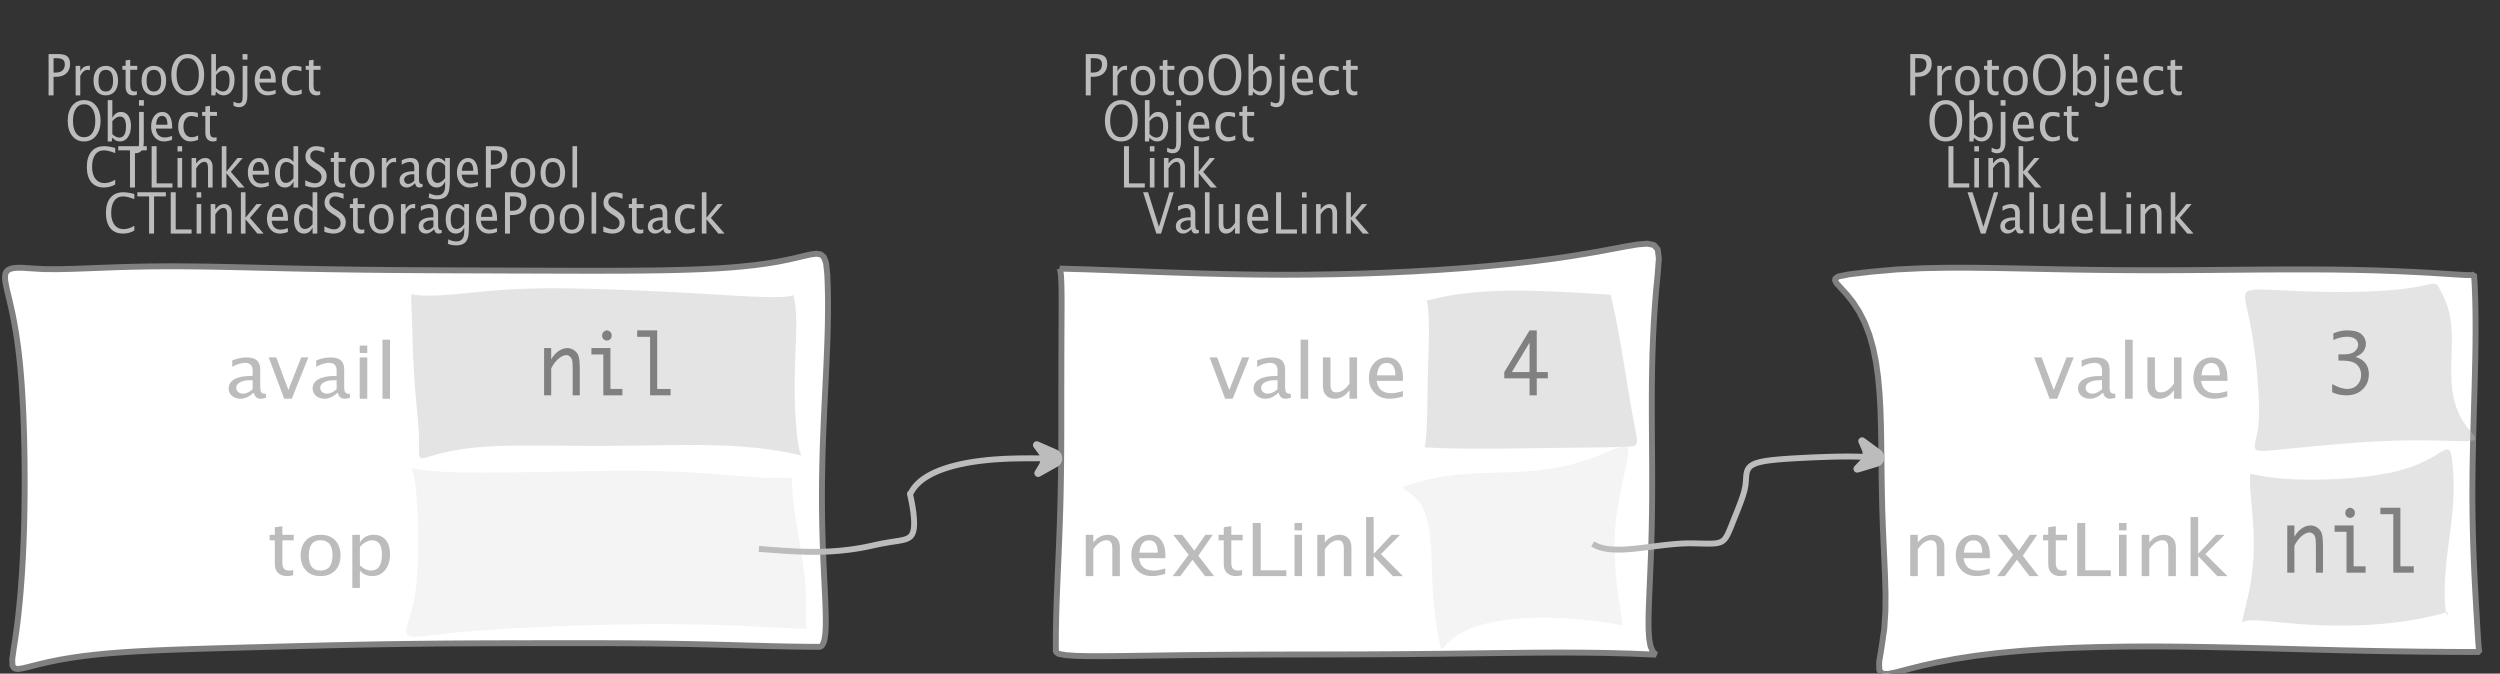 <?xml version="1.0" encoding="UTF-8"?>
<svg xmlns="http://www.w3.org/2000/svg" xmlns:xlink="http://www.w3.org/1999/xlink" width="423.482pt" height="114.101pt" viewBox="0 0 423.482 114.101" version="1.1">
<rect x="0" y="0" width="423.482" height="114.101" fill="#333333" stroke="none"/>
<defs>
<g>
<symbol overflow="visible" id="glyph0-0">
<path style="stroke:none;" d="M 1.031 0 L 1.031 -5.25 L 5.25 -5.25 L 5.25 0 Z M 1.281 -0.25 L 5 -0.25 L 5 -5 L 1.281 -5 Z M 1.281 -0.25 "/>
</symbol>
<symbol overflow="visible" id="glyph0-1">
<path style="stroke:none;" d="M 0.766 0 L 0.766 -7 L 2.391 -7 C 3.109 -7 3.625 -6.867 3.938 -6.609 C 4.25 -6.348 4.406 -5.914 4.406 -5.312 C 4.406 -4.633 4.191 -4.102 3.766 -3.719 C 3.336 -3.332 2.742 -3.141 1.984 -3.141 L 1.609 -3.141 L 1.609 0 Z M 1.609 -3.859 L 1.953 -3.859 C 2.453 -3.859 2.836 -3.977 3.109 -4.219 C 3.379 -4.469 3.516 -4.812 3.516 -5.25 C 3.516 -5.625 3.406 -5.891 3.188 -6.047 C 2.977 -6.211 2.625 -6.297 2.125 -6.297 L 1.609 -6.297 Z M 1.609 -3.859 "/>
</symbol>
<symbol overflow="visible" id="glyph0-2">
<path style="stroke:none;" d="M 0.797 0 L 0.797 -5 L 1.578 -5 L 1.578 -4.062 C 1.891 -4.688 2.348 -5 2.953 -5 C 3.035 -5 3.117 -5.023 3.203 -5.078 L 3.203 -4.25 C 3.066 -4.301 2.945 -4.328 2.844 -4.328 C 2.344 -4.328 1.922 -3.984 1.578 -3.297 L 1.578 0 Z M 0.797 0 "/>
</symbol>
<symbol overflow="visible" id="glyph0-3">
<path style="stroke:none;" d="M 2.5 0 C 1.875 0 1.375 -0.223 1 -0.672 C 0.633 -1.129 0.453 -1.738 0.453 -2.5 C 0.453 -3.27 0.633 -3.879 1 -4.328 C 1.375 -4.773 1.883 -5 2.531 -5 C 3.164 -5 3.672 -4.773 4.047 -4.328 C 4.422 -3.879 4.609 -3.27 4.609 -2.5 C 4.609 -1.719 4.422 -1.102 4.047 -0.656 C 3.672 -0.219 3.156 0 2.5 0 Z M 2.516 -0.656 C 3.348 -0.656 3.766 -1.27 3.766 -2.5 C 3.766 -3.719 3.352 -4.328 2.531 -4.328 C 1.707 -4.328 1.297 -3.711 1.297 -2.484 C 1.297 -1.266 1.703 -0.656 2.516 -0.656 Z M 2.516 -0.656 "/>
</symbol>
<symbol overflow="visible" id="glyph0-4">
<path style="stroke:none;" d="M 2.734 -0.719 L 2.734 -0.109 C 2.598 -0.066 2.484 -0.035 2.391 -0.016 C 2.305 -0.004 2.211 0 2.109 0 C 1.766 0 1.484 -0.094 1.266 -0.281 C 0.973 -0.531 0.828 -0.922 0.828 -1.453 L 0.828 -4.328 L 0.281 -4.328 L 0.281 -5 L 0.828 -5 L 0.828 -5.922 L 1.609 -6.031 L 1.609 -5 L 2.797 -5 L 2.797 -4.328 L 1.609 -4.328 L 1.609 -1.625 C 1.609 -1.281 1.664 -1.035 1.781 -0.891 C 1.832 -0.816 1.91 -0.758 2.016 -0.719 C 2.117 -0.676 2.234 -0.656 2.359 -0.656 C 2.461 -0.656 2.586 -0.676 2.734 -0.719 Z M 2.734 -0.719 "/>
</symbol>
<symbol overflow="visible" id="glyph0-5">
<path style="stroke:none;" d="M 3.172 0 C 2.336 0 1.672 -0.316 1.172 -0.953 C 0.672 -1.598 0.422 -2.445 0.422 -3.5 C 0.422 -4.562 0.672 -5.41 1.172 -6.047 C 1.68 -6.68 2.359 -7 3.203 -7 C 4.047 -7 4.719 -6.68 5.219 -6.047 C 5.727 -5.41 5.984 -4.566 5.984 -3.516 C 5.984 -2.441 5.727 -1.586 5.219 -0.953 C 4.719 -0.316 4.035 0 3.172 0 Z M 3.172 -0.719 C 3.785 -0.719 4.258 -0.961 4.594 -1.453 C 4.926 -1.941 5.094 -2.629 5.094 -3.516 C 5.094 -4.391 4.922 -5.07 4.578 -5.562 C 4.242 -6.051 3.785 -6.297 3.203 -6.297 C 2.609 -6.297 2.145 -6.047 1.812 -5.547 C 1.477 -5.055 1.312 -4.379 1.312 -3.516 C 1.312 -2.641 1.473 -1.953 1.797 -1.453 C 2.129 -0.961 2.586 -0.719 3.172 -0.719 Z M 3.172 -0.719 "/>
</symbol>
<symbol overflow="visible" id="glyph0-6">
<path style="stroke:none;" d="M 0.797 0 L 0.797 -7 L 1.578 -7 L 1.578 -3.969 C 1.91 -4.656 2.398 -5 3.047 -5 C 3.566 -5 3.977 -4.785 4.281 -4.359 C 4.582 -3.941 4.734 -3.367 4.734 -2.641 C 4.734 -1.848 4.562 -1.207 4.219 -0.719 C 3.883 -0.238 3.438 0 2.875 0 C 2.352 0 1.922 -0.219 1.578 -0.656 L 1.484 0 Z M 1.578 -1.25 C 1.984 -0.852 2.375 -0.656 2.75 -0.656 C 3.508 -0.656 3.891 -1.285 3.891 -2.547 C 3.891 -3.66 3.551 -4.219 2.875 -4.219 C 2.438 -4.219 2.004 -3.957 1.578 -3.438 Z M 1.578 -1.25 "/>
</symbol>
<symbol overflow="visible" id="glyph0-7">
<path style="stroke:none;" d="M -0.625 1.766 L -0.625 1.062 C -0.25 1.238 0.031 1.328 0.219 1.328 C 0.5 1.328 0.688 1.242 0.781 1.078 C 0.875 0.91 0.922 0.57 0.922 0.062 L 0.922 -5 L 1.719 -5 L 1.719 0.047 C 1.719 1.348 1.242 2 0.297 2 C 0.016 2 -0.289 1.922 -0.625 1.766 Z M 0.906 -6.062 L 0.906 -7 L 1.734 -7 L 1.734 -6.062 Z M 0.906 -6.062 "/>
</symbol>
<symbol overflow="visible" id="glyph0-8">
<path style="stroke:none;" d="M 4 -0.266 C 3.469 -0.086 3.008 0 2.625 0 C 1.988 0 1.469 -0.234 1.062 -0.703 C 0.656 -1.172 0.453 -1.773 0.453 -2.516 C 0.453 -3.242 0.629 -3.836 0.984 -4.297 C 1.336 -4.766 1.797 -5 2.359 -5 C 2.879 -5 3.285 -4.773 3.578 -4.328 C 3.867 -3.891 4.016 -3.27 4.016 -2.469 L 4.016 -2.172 L 1.25 -2.172 C 1.363 -1.172 1.875 -0.672 2.781 -0.672 C 3.102 -0.672 3.508 -0.754 4 -0.922 Z M 1.297 -2.828 L 3.219 -2.828 C 3.219 -3.828 2.914 -4.328 2.312 -4.328 C 1.695 -4.328 1.359 -3.828 1.297 -2.828 Z M 1.297 -2.828 "/>
</symbol>
<symbol overflow="visible" id="glyph0-9">
<path style="stroke:none;" d="M 2.5 0 C 1.906 0 1.414 -0.238 1.031 -0.719 C 0.645 -1.195 0.453 -1.797 0.453 -2.516 C 0.453 -3.297 0.641 -3.906 1.016 -4.344 C 1.398 -4.781 1.941 -5 2.641 -5 C 2.973 -5 3.352 -4.945 3.781 -4.844 L 3.781 -4.094 C 3.332 -4.238 2.969 -4.312 2.688 -4.312 C 2.281 -4.312 1.953 -4.145 1.703 -3.812 C 1.461 -3.488 1.344 -3.051 1.344 -2.5 C 1.344 -1.969 1.469 -1.535 1.719 -1.203 C 1.969 -0.879 2.297 -0.719 2.703 -0.719 C 3.066 -0.719 3.441 -0.816 3.828 -1.016 L 3.828 -0.266 C 3.316 -0.086 2.875 0 2.5 0 Z M 2.5 0 "/>
</symbol>
<symbol overflow="visible" id="glyph0-10">
<path style="stroke:none;" d="M 3.312 0 C 2.395 0 1.68 -0.301 1.172 -0.906 C 0.672 -1.52 0.422 -2.383 0.422 -3.5 C 0.422 -4.602 0.676 -5.461 1.188 -6.078 C 1.695 -6.691 2.422 -7 3.359 -7 C 3.891 -7 4.516 -6.898 5.234 -6.703 L 5.234 -5.828 C 4.422 -6.141 3.789 -6.297 3.344 -6.297 C 2.695 -6.297 2.195 -6.051 1.844 -5.562 C 1.488 -5.07 1.312 -4.379 1.312 -3.484 C 1.312 -2.641 1.5 -1.973 1.875 -1.484 C 2.258 -0.992 2.773 -0.75 3.422 -0.75 C 3.992 -0.75 4.598 -0.941 5.234 -1.328 L 5.234 -0.516 C 4.648 -0.172 4.008 0 3.312 0 Z M 3.312 0 "/>
</symbol>
<symbol overflow="visible" id="glyph0-11">
<path style="stroke:none;" d="M 2.047 0 L 2.047 -6.297 L 0.062 -6.297 L 0.062 -7 L 4.891 -7 L 4.891 -6.297 L 2.891 -6.297 L 2.891 0 Z M 2.047 0 "/>
</symbol>
<symbol overflow="visible" id="glyph0-12">
<path style="stroke:none;" d="M 0.766 0 L 0.766 -7 L 1.609 -7 L 1.609 -0.703 L 4.297 -0.703 L 4.297 0 Z M 0.766 0 "/>
</symbol>
<symbol overflow="visible" id="glyph0-13">
<path style="stroke:none;" d="M 0.797 0 L 0.797 -5 L 1.578 -5 L 1.578 0 Z M 0.797 -6.109 L 0.797 -7 L 1.578 -7 L 1.578 -6.109 Z M 0.797 -6.109 "/>
</symbol>
<symbol overflow="visible" id="glyph0-14">
<path style="stroke:none;" d="M 0.797 0 L 0.797 -5 L 1.578 -5 L 1.578 -4.078 C 2.004 -4.691 2.52 -5 3.125 -5 C 3.5 -5 3.797 -4.863 4.016 -4.594 C 4.242 -4.32 4.359 -3.961 4.359 -3.516 L 4.359 0 L 3.578 0 L 3.578 -3.297 C 3.578 -3.672 3.523 -3.938 3.422 -4.094 C 3.328 -4.258 3.172 -4.344 2.953 -4.344 C 2.473 -4.344 2.016 -3.977 1.578 -3.25 L 1.578 0 Z M 0.797 0 "/>
</symbol>
<symbol overflow="visible" id="glyph0-15">
<path style="stroke:none;" d="M 0.797 0 L 0.797 -7 L 1.578 -7 L 1.578 -2.688 L 3.453 -5 L 4.344 -5 L 2.328 -2.656 L 4.656 0 L 3.594 0 L 1.578 -2.422 L 1.578 0 Z M 0.797 0 "/>
</symbol>
<symbol overflow="visible" id="glyph0-16">
<path style="stroke:none;" d="M 3.594 0 L 3.594 -1.031 C 3.27 -0.344 2.785 0 2.141 0 C 1.609 0 1.191 -0.207 0.891 -0.625 C 0.598 -1.039 0.453 -1.617 0.453 -2.359 C 0.453 -3.148 0.617 -3.785 0.953 -4.266 C 1.297 -4.754 1.75 -5 2.312 -5 C 2.82 -5 3.25 -4.773 3.594 -4.328 L 3.594 -7 L 4.391 -7 L 4.391 0 Z M 3.594 -3.734 C 3.188 -4.129 2.797 -4.328 2.422 -4.328 C 1.672 -4.328 1.297 -3.695 1.297 -2.438 C 1.297 -1.332 1.629 -0.781 2.297 -0.781 C 2.742 -0.781 3.176 -1.039 3.594 -1.562 Z M 3.594 -3.734 "/>
</symbol>
<symbol overflow="visible" id="glyph0-17">
<path style="stroke:none;" d="M 1.938 0 C 1.531 0 1.02 -0.098 0.406 -0.297 L 0.406 -1.234 C 1.07 -0.891 1.617 -0.719 2.047 -0.719 C 2.379 -0.719 2.645 -0.812 2.844 -1 C 3.051 -1.195 3.156 -1.453 3.156 -1.766 C 3.156 -2.035 3.086 -2.258 2.953 -2.438 C 2.828 -2.625 2.586 -2.828 2.234 -3.047 L 1.812 -3.312 C 1.312 -3.633 0.957 -3.938 0.75 -4.219 C 0.539 -4.508 0.438 -4.848 0.438 -5.234 C 0.438 -5.742 0.602 -6.164 0.938 -6.5 C 1.27 -6.832 1.691 -7 2.203 -7 C 2.66 -7 3.145 -6.914 3.656 -6.75 L 3.656 -5.891 C 3.031 -6.16 2.562 -6.297 2.25 -6.297 C 1.957 -6.297 1.719 -6.207 1.531 -6.031 C 1.344 -5.852 1.25 -5.633 1.25 -5.375 C 1.25 -5.156 1.316 -4.957 1.453 -4.781 C 1.586 -4.613 1.844 -4.41 2.219 -4.172 L 2.641 -3.906 C 3.148 -3.57 3.508 -3.258 3.719 -2.969 C 3.926 -2.676 4.031 -2.328 4.031 -1.922 C 4.031 -1.348 3.836 -0.883 3.453 -0.531 C 3.066 -0.176 2.562 0 1.938 0 Z M 1.938 0 "/>
</symbol>
<symbol overflow="visible" id="glyph0-18">
<path style="stroke:none;" d="M 3.047 -0.734 C 2.566 -0.242 2.109 0 1.672 0 C 1.305 0 1.004 -0.113 0.766 -0.344 C 0.535 -0.57 0.422 -0.867 0.422 -1.234 C 0.422 -1.723 0.617 -2.098 1.016 -2.359 C 1.41 -2.617 1.984 -2.75 2.734 -2.75 L 2.922 -2.75 L 2.922 -3.406 C 2.922 -4.02 2.66 -4.328 2.141 -4.328 C 1.723 -4.328 1.273 -4.172 0.797 -3.859 L 0.797 -4.625 C 1.328 -4.875 1.828 -5 2.297 -5 C 2.785 -5 3.145 -4.875 3.375 -4.625 C 3.602 -4.383 3.719 -4.016 3.719 -3.516 L 3.719 -1.359 C 3.719 -0.859 3.859 -0.609 4.141 -0.609 C 4.172 -0.609 4.223 -0.613 4.297 -0.625 L 4.344 -0.141 C 4.164 -0.047 3.969 0 3.75 0 C 3.383 0 3.148 -0.242 3.047 -0.734 Z M 2.922 -1.141 L 2.922 -2.25 L 2.656 -2.25 C 2.227 -2.25 1.879 -2.16 1.609 -1.984 C 1.336 -1.816 1.203 -1.598 1.203 -1.328 C 1.203 -1.117 1.27 -0.945 1.406 -0.812 C 1.539 -0.676 1.703 -0.609 1.891 -0.609 C 2.223 -0.609 2.566 -0.785 2.922 -1.141 Z M 2.922 -1.141 "/>
</symbol>
<symbol overflow="visible" id="glyph0-19">
<path style="stroke:none;" d="M 0.812 1.734 L 0.906 0.969 C 1.363 1.207 1.812 1.328 2.25 1.328 C 3.145 1.328 3.594 0.789 3.594 -0.281 L 3.594 -1.047 C 3.301 -0.348 2.82 0 2.156 0 C 1.633 0 1.219 -0.219 0.906 -0.656 C 0.602 -1.094 0.453 -1.676 0.453 -2.406 C 0.453 -3.176 0.625 -3.801 0.969 -4.281 C 1.32 -4.758 1.781 -5 2.344 -5 C 2.82 -5 3.238 -4.773 3.594 -4.328 L 3.594 -5 L 4.391 -5 L 4.391 -1.328 C 4.391 -0.535 4.352 0.047 4.281 0.422 C 4.207 0.805 4.078 1.117 3.891 1.359 C 3.535 1.785 2.992 2 2.266 2 C 1.754 2 1.27 1.91 0.812 1.734 Z M 3.594 -1.609 L 3.594 -3.703 C 3.25 -4.117 2.867 -4.328 2.453 -4.328 C 2.086 -4.328 1.801 -4.156 1.594 -3.812 C 1.395 -3.477 1.297 -3.02 1.297 -2.438 C 1.297 -1.332 1.629 -0.781 2.297 -0.781 C 2.754 -0.781 3.188 -1.055 3.594 -1.609 Z M 3.594 -1.609 "/>
</symbol>
<symbol overflow="visible" id="glyph0-20">
<path style="stroke:none;" d="M 0.797 0 L 0.797 -7 L 1.578 -7 L 1.578 0 Z M 0.797 0 "/>
</symbol>
<symbol overflow="visible" id="glyph0-21">
<path style="stroke:none;" d="M 2.328 0 L 0.078 -7 L 0.922 -7 L 2.766 -1.141 L 4.547 -7 L 5.281 -7 L 3.125 0 Z M 2.328 0 "/>
</symbol>
<symbol overflow="visible" id="glyph0-22">
<path style="stroke:none;" d="M 3.516 0 L 3.516 -1.031 C 3.098 -0.344 2.586 0 1.984 0 C 1.609 0 1.305 -0.129 1.078 -0.391 C 0.859 -0.66 0.75 -1.023 0.75 -1.484 L 0.75 -5 L 1.531 -5 L 1.531 -1.781 C 1.531 -1.406 1.578 -1.141 1.672 -0.984 C 1.773 -0.836 1.938 -0.766 2.156 -0.766 C 2.633 -0.766 3.086 -1.117 3.516 -1.828 L 3.516 -5 L 4.312 -5 L 4.312 0 Z M 3.516 0 "/>
</symbol>
<symbol overflow="visible" id="glyph1-0">
<path style="stroke:none;" d="M 1.594 0 L 1.594 -8.422 L 8.422 -8.422 L 8.422 0 Z M 2 -0.422 L 8 -0.422 L 8 -8 L 2 -8 Z M 2 -0.422 "/>
</symbol>
<symbol overflow="visible" id="glyph1-1">
<path style="stroke:none;" d="M 4.922 -1.031 C 4.16 -0.344 3.422 0 2.703 0 C 2.117 0 1.633 -0.16 1.25 -0.484 C 0.863 -0.805 0.672 -1.219 0.672 -1.719 C 0.672 -2.406 0.992 -2.93 1.641 -3.297 C 2.285 -3.672 3.219 -3.859 4.438 -3.859 L 4.734 -3.859 L 4.734 -4.766 C 4.734 -5.641 4.312 -6.078 3.469 -6.078 C 2.789 -6.078 2.062 -5.852 1.281 -5.406 L 1.281 -6.5 C 2.145 -6.832 2.953 -7 3.703 -7 C 4.492 -7 5.078 -6.832 5.453 -6.5 C 5.828 -6.164 6.016 -5.641 6.016 -4.922 L 6.016 -1.891 C 6.016 -1.203 6.242 -0.859 6.703 -0.859 C 6.754 -0.859 6.832 -0.863 6.938 -0.875 L 7.031 -0.203 C 6.738 -0.066 6.422 0 6.078 0 C 5.473 0 5.086 -0.344 4.922 -1.031 Z M 4.734 -1.594 L 4.734 -3.141 L 4.312 -3.141 C 3.602 -3.141 3.031 -3.02 2.594 -2.781 C 2.164 -2.551 1.953 -2.238 1.953 -1.844 C 1.953 -1.57 2.062 -1.336 2.281 -1.141 C 2.5 -0.953 2.766 -0.859 3.078 -0.859 C 3.609 -0.859 4.16 -1.102 4.734 -1.594 Z M 4.734 -1.594 "/>
</symbol>
<symbol overflow="visible" id="glyph1-2">
<path style="stroke:none;" d="M 2.719 0 L 0.094 -7 L 1.375 -7 L 3.422 -1.484 L 5.594 -7 L 6.797 -7 L 4 0 Z M 2.719 0 "/>
</symbol>
<symbol overflow="visible" id="glyph1-3">
<path style="stroke:none;" d="M 1.281 0 L 1.281 -7 L 2.562 -7 L 2.562 0 Z M 1.281 -7.75 L 1.281 -9 L 2.562 -9 L 2.562 -7.75 Z M 1.281 -7.75 "/>
</symbol>
<symbol overflow="visible" id="glyph1-4">
<path style="stroke:none;" d="M 1.281 0 L 1.281 -10 L 2.562 -10 L 2.562 0 Z M 1.281 0 "/>
</symbol>
<symbol overflow="visible" id="glyph1-5">
<path style="stroke:none;" d="M 4.438 -1.016 L 4.438 -0.156 C 4.207 -0.094 4.02 -0.051 3.875 -0.031 C 3.727 -0.008 3.57 0 3.406 0 C 2.852 0 2.398 -0.133 2.047 -0.406 C 1.566 -0.758 1.328 -1.305 1.328 -2.047 L 1.328 -6.062 L 0.453 -6.062 L 0.453 -7 L 1.328 -7 L 1.328 -8.281 L 2.609 -8.453 L 2.609 -7 L 4.531 -7 L 4.531 -6.062 L 2.609 -6.062 L 2.609 -2.281 C 2.609 -1.801 2.703 -1.457 2.891 -1.25 C 2.973 -1.145 3.094 -1.066 3.25 -1.016 C 3.414 -0.961 3.602 -0.938 3.812 -0.938 C 3.977 -0.938 4.188 -0.961 4.438 -1.016 Z M 4.438 -1.016 "/>
</symbol>
<symbol overflow="visible" id="glyph1-6">
<path style="stroke:none;" d="M 4.047 0 C 3.035 0 2.227 -0.316 1.625 -0.953 C 1.02 -1.586 0.719 -2.438 0.719 -3.5 C 0.719 -4.582 1.02 -5.438 1.625 -6.062 C 2.227 -6.688 3.051 -7 4.094 -7 C 5.133 -7 5.957 -6.688 6.562 -6.062 C 7.164 -5.438 7.469 -4.586 7.469 -3.516 C 7.469 -2.422 7.16 -1.562 6.547 -0.938 C 5.941 -0.312 5.109 0 4.047 0 Z M 4.062 -0.938 C 5.426 -0.938 6.109 -1.797 6.109 -3.516 C 6.109 -5.223 5.438 -6.078 4.094 -6.078 C 2.758 -6.078 2.094 -5.219 2.094 -3.5 C 2.094 -1.789 2.75 -0.938 4.062 -0.938 Z M 4.062 -0.938 "/>
</symbol>
<symbol overflow="visible" id="glyph1-7">
<path style="stroke:none;" d="M 1.281 2 L 1.281 -7 L 2.562 -7 L 2.562 -5.703 C 3.082 -6.566 3.867 -7 4.922 -7 C 5.773 -7 6.445 -6.707 6.938 -6.125 C 7.426 -5.539 7.672 -4.738 7.672 -3.719 C 7.672 -2.602 7.391 -1.703 6.828 -1.016 C 6.273 -0.336 5.551 0 4.656 0 C 3.812 0 3.113 -0.312 2.562 -0.938 L 2.562 2 Z M 2.562 -1.797 C 3.219 -1.223 3.848 -0.938 4.453 -0.938 C 5.68 -0.938 6.297 -1.844 6.297 -3.656 C 6.297 -5.258 5.75 -6.062 4.656 -6.062 C 3.938 -6.062 3.238 -5.688 2.562 -4.938 Z M 2.562 -1.797 "/>
</symbol>
<symbol overflow="visible" id="glyph1-8">
<path style="stroke:none;" d="M 5.703 0 L 5.703 -1.453 C 5.016 -0.484 4.188 0 3.219 0 C 2.602 0 2.113 -0.188 1.75 -0.562 C 1.383 -0.938 1.203 -1.445 1.203 -2.094 L 1.203 -7 L 2.484 -7 L 2.484 -2.484 C 2.484 -1.973 2.562 -1.609 2.719 -1.391 C 2.875 -1.18 3.129 -1.078 3.484 -1.078 C 4.266 -1.078 5.004 -1.57 5.703 -2.562 L 5.703 -7 L 6.984 -7 L 6.984 0 Z M 5.703 0 "/>
</symbol>
<symbol overflow="visible" id="glyph1-9">
<path style="stroke:none;" d="M 6.469 -0.375 C 5.602 -0.125 4.863 0 4.25 0 C 3.207 0 2.359 -0.328 1.703 -0.984 C 1.047 -1.641 0.719 -2.484 0.719 -3.516 C 0.719 -4.535 1.004 -5.367 1.578 -6.016 C 2.16 -6.672 2.906 -7 3.812 -7 C 4.664 -7 5.328 -6.688 5.797 -6.062 C 6.266 -5.445 6.5 -4.566 6.5 -3.422 L 6.484 -3.031 L 2.031 -3.031 C 2.219 -1.633 3.039 -0.938 4.5 -0.938 C 5.031 -0.938 5.688 -1.055 6.469 -1.297 Z M 2.094 -3.969 L 5.203 -3.969 C 5.203 -5.363 4.711 -6.062 3.734 -6.062 C 2.754 -6.062 2.207 -5.363 2.094 -3.969 Z M 2.094 -3.969 "/>
</symbol>
<symbol overflow="visible" id="glyph1-10">
<path style="stroke:none;" d="M 1.281 0 L 1.281 -7 L 2.562 -7 L 2.562 -5.703 C 3.238 -6.566 4.066 -7 5.047 -7 C 5.66 -7 6.148 -6.812 6.516 -6.438 C 6.879 -6.062 7.062 -5.555 7.062 -4.922 L 7.062 0 L 5.781 0 L 5.781 -4.625 C 5.781 -5.145 5.703 -5.516 5.547 -5.734 C 5.391 -5.961 5.133 -6.078 4.781 -6.078 C 4 -6.078 3.258 -5.566 2.562 -4.547 L 2.562 0 Z M 1.281 0 "/>
</symbol>
<symbol overflow="visible" id="glyph1-11">
<path style="stroke:none;" d="M 0.312 0 L 3 -3.609 L 0.391 -7 L 1.906 -7 L 3.969 -4.312 L 5.844 -7 L 7.094 -7 L 4.641 -3.453 L 7.312 0 L 5.781 0 L 3.656 -2.766 L 1.594 0 Z M 0.312 0 "/>
</symbol>
<symbol overflow="visible" id="glyph1-12">
<path style="stroke:none;" d="M 1.25 0 L 1.25 -9 L 2.609 -9 L 2.609 -0.984 L 6.938 -0.984 L 6.938 0 Z M 1.25 0 "/>
</symbol>
<symbol overflow="visible" id="glyph1-13">
<path style="stroke:none;" d="M 1.281 0 L 1.281 -10 L 2.562 -10 L 2.562 -3.766 L 5.594 -7 L 7.031 -7 L 3.781 -3.719 L 7.531 0 L 5.812 0 L 2.562 -3.391 L 2.562 0 Z M 1.281 0 "/>
</symbol>
<symbol overflow="visible" id="glyph2-0">
<path style="stroke:none;" d="M 5.891 0 L 0.953 0 L 0.953 -10.047 L 5.891 -10.047 Z M 4.922 -9.078 L 1.938 -9.078 L 1.938 -0.969 L 4.922 -0.969 Z M 4.922 -9.078 "/>
</symbol>
<symbol overflow="visible" id="glyph2-1">
<path style="stroke:none;" d="M 1.016 0 L 1.016 -8 L 2.219 -8 L 2.219 -6.094 C 2.562 -6.695 2.977 -7.164 3.469 -7.5 C 3.957 -7.832 4.453 -8 4.953 -8 C 5.379 -8 5.766 -7.875 6.109 -7.625 C 6.461 -7.383 6.707 -7.066 6.844 -6.672 C 6.988 -6.273 7.062 -5.5 7.062 -4.344 L 7.062 0 L 5.859 0 L 5.859 -4.516 C 5.859 -5.254 5.82 -5.742 5.75 -5.984 C 5.688 -6.223 5.562 -6.422 5.375 -6.578 C 5.195 -6.734 5.004 -6.812 4.797 -6.812 C 4.367 -6.812 3.91 -6.598 3.422 -6.172 C 2.93 -5.742 2.531 -5.203 2.219 -4.547 L 2.219 0 Z M 1.016 0 "/>
</symbol>
<symbol overflow="visible" id="glyph2-2">
<path style="stroke:none;" d="M 3.047 0 L 3.047 -6.922 L 1.031 -6.922 L 1.031 -8 L 4.25 -8 L 4.25 -1.078 L 6.281 -1.078 L 6.281 0 Z M 2.844 -10.125 C 2.844 -10.414 2.938 -10.633 3.125 -10.781 C 3.312 -10.926 3.488 -11 3.656 -11 C 3.82 -11 4 -10.926 4.188 -10.781 C 4.375 -10.633 4.469 -10.414 4.469 -10.125 C 4.469 -9.832 4.375 -9.613 4.188 -9.469 C 4 -9.332 3.82 -9.266 3.656 -9.266 C 3.488 -9.266 3.312 -9.332 3.125 -9.469 C 2.938 -9.613 2.844 -9.832 2.844 -10.125 Z M 2.844 -10.125 "/>
</symbol>
<symbol overflow="visible" id="glyph2-3">
<path style="stroke:none;" d="M 2.969 0 L 2.969 -9.906 L 0.781 -9.906 L 0.781 -11 L 4.172 -11 L 4.172 -1.078 L 6.438 -1.078 L 6.438 0 Z M 2.969 0 "/>
</symbol>
<symbol overflow="visible" id="glyph2-4">
<path style="stroke:none;" d="M 4.594 0 L 4.594 -2.875 L 0.312 -2.875 L 0.312 -3.938 L 4.594 -11 L 5.812 -11 L 5.812 -3.938 L 7.688 -3.938 L 7.688 -2.875 L 5.812 -2.875 L 5.812 0 Z M 4.594 -3.938 L 4.594 -8.922 L 1.594 -3.938 Z M 4.594 -3.938 "/>
</symbol>
<symbol overflow="visible" id="glyph2-5">
<path style="stroke:none;" d="M 0.938 -0.516 L 0.938 -1.906 C 1.938 -1.352 2.801 -1.078 3.531 -1.078 C 4.195 -1.078 4.75 -1.301 5.188 -1.75 C 5.625 -2.207 5.844 -2.781 5.844 -3.469 C 5.844 -4.176 5.602 -4.754 5.125 -5.203 C 4.645 -5.648 3.828 -5.875 2.672 -5.875 L 2 -5.875 L 2 -6.938 L 2.938 -6.938 C 3.781 -6.938 4.391 -7.102 4.766 -7.438 C 5.148 -7.781 5.344 -8.16 5.344 -8.578 C 5.344 -8.953 5.188 -9.27 4.875 -9.531 C 4.562 -9.789 4.086 -9.922 3.453 -9.922 C 2.734 -9.922 1.961 -9.738 1.141 -9.375 L 1.141 -10.5 C 1.961 -10.832 2.719 -11 3.406 -11 C 4.633 -11 5.484 -10.77 5.953 -10.312 C 6.422 -9.852 6.656 -9.332 6.656 -8.75 C 6.656 -8.312 6.531 -7.898 6.281 -7.516 C 6.031 -7.129 5.57 -6.789 4.906 -6.5 C 5.5 -6.312 5.941 -6.078 6.234 -5.797 C 6.535 -5.523 6.766 -5.203 6.922 -4.828 C 7.078 -4.453 7.156 -4.031 7.156 -3.562 C 7.156 -2.531 6.801 -1.676 6.094 -1 C 5.395 -0.332 4.492 0 3.391 0 C 3.066 0 2.711 -0.023 2.328 -0.078 C 1.953 -0.129 1.488 -0.273 0.938 -0.516 Z M 0.938 -0.516 "/>
</symbol>
</g>
</defs>
<g id="surface879318">
<g style="fill:rgb(74.096%,73.705%,73.705%);fill-opacity:1;">
  <use xlink:href="#glyph0-1" x="7.463" y="16.156"/>
  <use xlink:href="#glyph0-2" x="12.017" y="16.156"/>
  <use xlink:href="#glyph0-3" x="15.389" y="16.156"/>
  <use xlink:href="#glyph0-4" x="20.451" y="16.156"/>
  <use xlink:href="#glyph0-3" x="23.533" y="16.156"/>
  <use xlink:href="#glyph0-5" x="28.595" y="16.156"/>
  <use xlink:href="#glyph0-6" x="34.997" y="16.156"/>
  <use xlink:href="#glyph0-7" x="40.183" y="16.156"/>
  <use xlink:href="#glyph0-8" x="42.69" y="16.156"/>
  <use xlink:href="#glyph0-9" x="47.281" y="16.156"/>
  <use xlink:href="#glyph0-4" x="51.502" y="16.156"/>
</g>
<g style="fill:rgb(74.096%,73.705%,73.705%);fill-opacity:1;">
  <use xlink:href="#glyph0-5" x="11.049" y="23.96"/>
  <use xlink:href="#glyph0-6" x="17.45" y="23.96"/>
  <use xlink:href="#glyph0-7" x="22.637" y="23.96"/>
  <use xlink:href="#glyph0-8" x="25.144" y="23.96"/>
  <use xlink:href="#glyph0-9" x="29.735" y="23.96"/>
  <use xlink:href="#glyph0-4" x="33.955" y="23.96"/>
</g>
<g style="fill:rgb(74.096%,73.705%,73.705%);fill-opacity:1;">
  <use xlink:href="#glyph0-10" x="14.285" y="31.764"/>
  <use xlink:href="#glyph0-11" x="19.971" y="31.764"/>
  <use xlink:href="#glyph0-12" x="24.92" y="31.764"/>
  <use xlink:href="#glyph0-13" x="29.275" y="31.764"/>
  <use xlink:href="#glyph0-14" x="31.657" y="31.764"/>
  <use xlink:href="#glyph0-15" x="36.771" y="31.764"/>
  <use xlink:href="#glyph0-8" x="41.527" y="31.764"/>
  <use xlink:href="#glyph0-16" x="46.118" y="31.764"/>
  <use xlink:href="#glyph0-17" x="51.304" y="31.764"/>
  <use xlink:href="#glyph0-4" x="55.742" y="31.764"/>
  <use xlink:href="#glyph0-3" x="58.824" y="31.764"/>
  <use xlink:href="#glyph0-2" x="63.886" y="31.764"/>
  <use xlink:href="#glyph0-18" x="67.258" y="31.764"/>
  <use xlink:href="#glyph0-19" x="71.809" y="31.764"/>
  <use xlink:href="#glyph0-8" x="76.947" y="31.764"/>
  <use xlink:href="#glyph0-1" x="81.538" y="31.764"/>
  <use xlink:href="#glyph0-3" x="86.054" y="31.764"/>
  <use xlink:href="#glyph0-3" x="91.115" y="31.764"/>
  <use xlink:href="#glyph0-20" x="96.177" y="31.764"/>
</g>
<g style="fill:rgb(74.096%,73.705%,73.705%);fill-opacity:1;">
  <use xlink:href="#glyph0-10" x="17.521" y="39.568"/>
  <use xlink:href="#glyph0-11" x="23.207" y="39.568"/>
  <use xlink:href="#glyph0-12" x="28.156" y="39.568"/>
  <use xlink:href="#glyph0-13" x="32.511" y="39.568"/>
  <use xlink:href="#glyph0-14" x="34.893" y="39.568"/>
  <use xlink:href="#glyph0-15" x="40.007" y="39.568"/>
  <use xlink:href="#glyph0-8" x="44.763" y="39.568"/>
  <use xlink:href="#glyph0-16" x="49.354" y="39.568"/>
  <use xlink:href="#glyph0-17" x="54.54" y="39.568"/>
  <use xlink:href="#glyph0-4" x="58.978" y="39.568"/>
  <use xlink:href="#glyph0-3" x="62.06" y="39.568"/>
  <use xlink:href="#glyph0-2" x="67.122" y="39.568"/>
  <use xlink:href="#glyph0-18" x="70.494" y="39.568"/>
  <use xlink:href="#glyph0-19" x="75.045" y="39.568"/>
  <use xlink:href="#glyph0-8" x="80.183" y="39.568"/>
  <use xlink:href="#glyph0-1" x="84.774" y="39.568"/>
  <use xlink:href="#glyph0-3" x="89.29" y="39.568"/>
  <use xlink:href="#glyph0-3" x="94.351" y="39.568"/>
  <use xlink:href="#glyph0-20" x="99.413" y="39.568"/>
  <use xlink:href="#glyph0-17" x="101.795" y="39.568"/>
  <use xlink:href="#glyph0-4" x="106.233" y="39.568"/>
  <use xlink:href="#glyph0-18" x="109.315" y="39.568"/>
  <use xlink:href="#glyph0-9" x="113.866" y="39.568"/>
  <use xlink:href="#glyph0-15" x="118.087" y="39.568"/>
</g>
<path style="fill-rule:evenodd;fill:rgb(100%,100%,100%);fill-opacity:1;stroke-width:1;stroke-linecap:butt;stroke-linejoin:bevel;stroke:rgb(50.049%,50.049%,50.049%);stroke-opacity:1;stroke-miterlimit:10;" d="M -66.771 -32.204 L -67.888 -32.286 L -68.786 -32.297 L -69.493 -32.243 L -70.036 -32.125 L -70.439 -31.938 L -70.716 -31.692 L -70.892 -31.383 L -70.978 -31.012 L -70.997 -30.579 L -70.954 -30.086 L -70.864 -29.539 L -70.743 -28.93 L -70.591 -28.266 L -70.419 -27.547 L -70.235 -26.778 L -70.044 -25.954 L -69.849 -25.079 L -69.653 -24.157 L -69.466 -23.184 L -69.282 -22.168 L -69.107 -21.11 L -68.942 -20.012 L -68.786 -18.872 L -68.642 -17.696 L -68.509 -16.489 L -68.388 -15.247 L -68.278 -13.973 L -68.177 -12.672 L -68.091 -11.344 L -68.009 -9.993 L -67.939 -8.618 L -67.876 -7.227 L -67.825 -5.813 L -67.778 -4.387 L -67.743 -2.946 L -67.712 -1.489 L -67.689 -0.02 L -67.673 1.457 L -67.665 2.941 L -67.661 4.433 L -67.669 5.933 L -67.685 7.437 L -67.704 8.945 L -67.735 10.453 L -67.774 11.964 L -67.825 13.472 L -67.884 14.98 L -67.95 16.488 L -68.032 17.988 L -68.122 19.48 L -68.228 20.964 L -68.341 22.437 L -68.47 23.898 L -68.61 25.339 L -68.763 26.761 L -68.931 28.16 L -69.11 29.527 L -69.306 30.863 L -69.513 32.16 L -69.771 34.035 L -69.735 35.093 L -69.403 35.574 L -68.778 35.675 L -67.872 35.527 L -66.704 35.238 L -65.294 34.878 L -63.673 34.5 L -61.86 34.128 L -59.892 33.789 L -57.782 33.484 L -55.56 33.226 L -53.243 33.003 L -50.849 32.82 L -48.392 32.668 L -45.884 32.539 L -43.337 32.433 L -40.763 32.336 L -38.157 32.253 L -35.536 32.171 L -32.896 32.097 L -30.243 32.023 L -27.583 31.953 L -24.919 31.882 L -22.247 31.812 L -19.575 31.746 L -16.899 31.679 L -14.228 31.617 L -11.56 31.562 L -8.896 31.511 L -6.235 31.468 L -3.583 31.429 L -0.942 31.398 L 1.694 31.371 L 4.319 31.347 L 6.936 31.332 L 9.542 31.32 L 12.14 31.312 L 14.726 31.304 L 17.308 31.3 L 19.882 31.296 L 22.452 31.293 L 27.585 31.293 L 30.155 31.296 L 32.726 31.304 L 35.308 31.32 L 37.897 31.339 L 40.499 31.371 L 43.112 31.41 L 45.745 31.461 L 48.39 31.519 L 51.046 31.586 L 53.714 31.66 L 56.386 31.734 L 59.058 31.804 L 61.722 31.863 L 64.374 31.902 L 67.007 31.921 L 67.265 31.812 L 67.476 31.586 L 67.647 31.25 L 67.784 30.82 L 67.886 30.3 L 67.96 29.703 L 68.007 29.035 L 68.034 28.304 L 68.042 27.515 L 68.034 26.675 L 68.015 25.789 L 67.983 24.859 L 67.948 23.894 L 67.901 22.894 L 67.851 21.859 L 67.8 20.8 L 67.749 19.714 L 67.694 18.601 L 67.643 17.472 L 67.597 16.324 L 67.55 15.156 L 67.511 13.972 L 67.476 12.777 L 67.444 11.57 L 67.421 10.351 L 67.405 9.121 L 67.393 7.886 L 67.39 6.64 L 67.393 5.39 L 67.401 4.136 L 67.417 2.878 L 67.44 1.617 L 67.468 0.355 L 67.499 -0.911 L 67.538 -2.176 L 67.585 -3.438 L 67.632 -4.704 L 67.683 -5.965 L 67.737 -7.223 L 67.854 -9.731 L 67.913 -10.977 L 67.976 -12.223 L 68.034 -13.461 L 68.093 -14.696 L 68.151 -15.922 L 68.202 -17.145 L 68.253 -18.364 L 68.296 -19.575 L 68.335 -20.782 L 68.37 -21.981 L 68.393 -23.172 L 68.409 -24.356 L 68.417 -25.528 L 68.417 -26.696 L 68.401 -27.848 L 68.378 -28.993 L 68.339 -30.122 L 68.288 -31.235 L 68.093 -33.082 L 67.729 -34.106 L 67.175 -34.571 L 66.425 -34.676 L 65.476 -34.551 L 64.335 -34.293 L 63.007 -33.977 L 61.507 -33.645 L 59.851 -33.317 L 58.046 -33.02 L 56.112 -32.758 L 54.061 -32.532 L 51.909 -32.344 L 49.667 -32.192 L 47.351 -32.071 L 44.972 -31.981 L 42.534 -31.911 L 40.058 -31.86 L 37.542 -31.829 L 34.995 -31.805 L 32.429 -31.793 L 29.847 -31.789 L 27.249 -31.789 L 24.64 -31.793 L 22.026 -31.801 L 19.405 -31.809 L 16.78 -31.817 L 14.151 -31.825 L 11.518 -31.836 L 8.886 -31.844 L 6.245 -31.852 L 0.956 -31.875 L -1.696 -31.891 L -4.353 -31.907 L -7.013 -31.93 L -9.677 -31.957 L -12.345 -31.993 L -15.013 -32.032 L -17.685 -32.079 L -20.357 -32.129 L -23.024 -32.188 L -25.689 -32.25 L -28.349 -32.313 L -31.001 -32.375 L -33.646 -32.434 L -36.278 -32.485 L -38.899 -32.52 L -41.509 -32.543 L -44.107 -32.543 L -46.692 -32.516 L -49.271 -32.469 L -51.833 -32.395 L -54.388 -32.305 L -56.931 -32.204 L -59.454 -32.114 L -61.95 -32.055 L -64.399 -32.067 L -66.771 -32.204 " transform="matrix(1,0,0,1,71.841,77.653)"/>
<g style="fill:rgb(74.096%,73.705%,73.705%);fill-opacity:1;">
  <use xlink:href="#glyph1-1" x="38.063" y="67.544"/>
  <use xlink:href="#glyph1-2" x="45.426" y="67.544"/>
  <use xlink:href="#glyph1-1" x="52.288" y="67.544"/>
  <use xlink:href="#glyph1-3" x="59.651" y="67.544"/>
  <use xlink:href="#glyph1-4" x="63.505" y="67.544"/>
</g>
<path style=" stroke:none;fill-rule:evenodd;fill:rgb(74.096%,73.705%,73.705%);fill-opacity:0.4;" d="M 70.016 49.941 L 69.898 49.82 L 69.809 49.793 L 69.75 49.848 L 69.707 49.984 L 69.684 50.188 L 69.672 50.457 L 69.668 50.785 L 69.676 51.168 L 69.688 51.602 L 69.707 52.074 L 69.723 52.59 L 69.746 53.137 L 69.766 53.719 L 69.789 54.324 L 69.809 54.957 L 69.828 55.613 L 69.852 56.285 L 69.871 56.977 L 69.895 57.684 L 69.914 58.398 L 69.941 59.129 L 69.965 59.867 L 69.996 60.613 L 70.027 61.367 L 70.066 62.125 L 70.105 62.887 L 70.152 63.656 L 70.203 64.426 L 70.32 65.973 L 70.387 66.746 L 70.453 67.523 L 70.527 68.301 L 70.602 69.082 L 70.676 69.859 L 70.746 70.633 L 70.816 71.41 L 70.879 72.184 L 70.93 72.957 L 70.969 73.723 L 70.988 74.488 L 70.984 75.25 L 70.965 76.555 L 71.023 77.277 L 71.23 77.598 L 71.613 77.645 L 72.184 77.516 L 72.938 77.289 L 73.863 77.016 L 74.941 76.727 L 76.164 76.453 L 77.504 76.203 L 78.945 75.988 L 80.48 75.812 L 82.086 75.68 L 83.758 75.582 L 85.477 75.516 L 87.242 75.48 L 89.043 75.465 L 90.871 75.465 L 92.719 75.477 L 94.582 75.492 L 96.457 75.508 L 98.34 75.52 L 100.219 75.523 L 102.098 75.523 L 103.973 75.516 L 105.836 75.5 L 107.688 75.48 L 109.523 75.453 L 111.352 75.43 L 113.168 75.402 L 114.973 75.387 L 116.773 75.379 L 118.574 75.387 L 120.383 75.414 L 122.207 75.465 L 124.055 75.547 L 125.934 75.672 L 127.848 75.836 L 129.797 76.059 L 131.781 76.348 L 133.789 76.719 L 135.801 77.184 L 135.684 76.98 L 135.578 76.723 L 135.48 76.422 L 135.391 76.074 L 135.305 75.684 L 135.227 75.258 L 135.156 74.797 L 135.09 74.301 L 135.023 73.773 L 134.965 73.223 L 134.91 72.641 L 134.859 72.039 L 134.812 71.414 L 134.77 70.77 L 134.734 70.109 L 134.699 69.43 L 134.672 68.738 L 134.648 68.031 L 134.633 67.316 L 134.621 66.586 L 134.613 65.848 L 134.613 65.102 L 134.621 64.352 L 134.629 63.59 L 134.645 62.828 L 134.664 62.059 L 134.691 61.289 L 134.746 59.742 L 134.777 58.969 L 134.809 58.191 L 134.836 57.418 L 134.859 56.648 L 134.875 55.879 L 134.883 55.113 L 134.879 54.352 L 134.859 53.594 L 134.824 52.844 L 134.762 52.102 L 134.676 51.367 L 134.555 50.641 L 134.398 49.926 L 134.254 50.047 L 133.863 50.152 L 133.254 50.238 L 132.449 50.297 L 131.473 50.324 L 130.348 50.324 L 129.102 50.301 L 127.754 50.25 L 126.328 50.184 L 124.832 50.105 L 123.289 50.016 L 121.703 49.918 L 120.086 49.824 L 118.445 49.727 L 116.781 49.633 L 115.105 49.543 L 113.418 49.453 L 111.715 49.371 L 110.004 49.293 L 108.285 49.219 L 106.555 49.148 L 104.812 49.082 L 103.066 49.016 L 101.312 48.961 L 99.555 48.91 L 97.789 48.871 L 96.023 48.844 L 94.254 48.828 L 92.488 48.836 L 90.723 48.863 L 88.965 48.91 L 87.211 48.988 L 85.469 49.09 L 83.738 49.215 L 82.02 49.363 L 80.312 49.523 L 78.617 49.691 L 76.93 49.852 L 75.242 49.988 L 73.543 50.07 L 71.809 50.07 L 70.016 49.941 "/>
<g style="fill:rgb(50.049%,50.049%,50.049%);fill-opacity:1;">
  <use xlink:href="#glyph2-1" x="91.15" y="66.963"/>
  <use xlink:href="#glyph2-2" x="99.151" y="66.963"/>
  <use xlink:href="#glyph2-3" x="107.153" y="66.963"/>
</g>
<g style="fill:rgb(74.096%,73.705%,73.705%);fill-opacity:1;">
  <use xlink:href="#glyph1-5" x="45.224" y="97.588"/>
  <use xlink:href="#glyph1-6" x="50.211" y="97.588"/>
  <use xlink:href="#glyph1-7" x="58.401" y="97.588"/>
</g>
<path style=" stroke:none;fill-rule:evenodd;fill:rgb(90.127%,89.638%,89.638%);fill-opacity:0.4;" d="M 69.73 79.309 L 69.82 79.539 L 69.906 79.797 L 69.988 80.078 L 70.066 80.387 L 70.141 80.723 L 70.211 81.09 L 70.277 81.484 L 70.336 81.914 L 70.395 82.367 L 70.449 82.855 L 70.496 83.367 L 70.543 83.91 L 70.586 84.477 L 70.625 85.07 L 70.66 85.688 L 70.691 86.324 L 70.719 86.984 L 70.742 87.66 L 70.766 88.352 L 70.785 89.059 L 70.797 89.777 L 70.809 90.508 L 70.816 91.242 L 70.816 92.73 L 70.809 93.48 L 70.793 94.227 L 70.773 94.977 L 70.746 95.723 L 70.715 96.465 L 70.668 97.203 L 70.617 97.938 L 70.551 98.664 L 70.477 99.387 L 70.387 100.102 L 70.281 100.812 L 70.156 101.52 L 70.016 102.227 L 69.852 102.93 L 69.668 103.633 L 69.457 104.344 L 69.219 105.059 L 68.836 106.348 L 68.797 107.148 L 69.074 107.598 L 69.633 107.801 L 70.441 107.844 L 71.453 107.781 L 72.641 107.66 L 73.973 107.508 L 75.418 107.344 L 76.957 107.184 L 78.566 107.027 L 80.234 106.887 L 81.941 106.754 L 83.684 106.637 L 85.449 106.523 L 87.23 106.426 L 89.027 106.332 L 90.828 106.246 L 92.637 106.164 L 94.445 106.09 L 96.254 106.023 L 98.066 105.961 L 99.875 105.906 L 101.688 105.859 L 103.5 105.82 L 105.316 105.785 L 107.133 105.762 L 108.957 105.742 L 110.785 105.734 L 112.617 105.734 L 114.461 105.742 L 116.312 105.758 L 118.176 105.785 L 120.055 105.824 L 121.953 105.879 L 123.875 105.945 L 125.828 106.023 L 127.824 106.117 L 129.887 106.223 L 132.031 106.328 L 134.289 106.434 L 136.703 106.523 L 136.602 106.32 L 136.531 106.086 L 136.488 105.82 L 136.465 105.523 L 136.457 105.191 L 136.465 104.832 L 136.477 104.441 L 136.492 104.02 L 136.512 103.57 L 136.523 103.09 L 136.535 102.586 L 136.539 102.059 L 136.535 101.504 L 136.523 100.926 L 136.5 100.324 L 136.465 99.707 L 136.422 99.07 L 136.367 98.414 L 136.301 97.746 L 136.223 97.062 L 136.137 96.367 L 136.043 95.66 L 135.941 94.945 L 135.832 94.219 L 135.715 93.488 L 135.598 92.754 L 135.223 90.527 L 134.859 88.289 L 134.641 86.797 L 134.543 86.055 L 134.449 85.312 L 134.367 84.57 L 134.293 83.828 L 134.227 83.086 L 134.176 82.34 L 134.129 81.594 L 134.094 80.84 L 134.43 80.781 L 134.383 80.812 L 134.004 80.875 L 133.348 80.934 L 132.453 80.973 L 131.363 80.977 L 130.109 80.945 L 128.723 80.879 L 127.23 80.781 L 125.664 80.668 L 124.035 80.539 L 122.367 80.406 L 120.672 80.273 L 118.961 80.152 L 117.242 80.043 L 115.523 79.949 L 113.805 79.875 L 112.09 79.816 L 110.379 79.777 L 108.676 79.754 L 106.969 79.742 L 105.266 79.746 L 103.555 79.758 L 101.84 79.777 L 100.113 79.801 L 98.375 79.832 L 96.625 79.859 L 94.855 79.895 L 93.07 79.926 L 91.266 79.957 L 89.445 79.984 L 87.609 80.012 L 85.762 80.035 L 83.906 80.055 L 82.043 80.062 L 80.184 80.055 L 78.336 80.031 L 76.512 79.98 L 74.719 79.895 L 72.98 79.762 L 71.309 79.57 L 69.73 79.309 "/>
<g style="fill:rgb(74.096%,73.705%,73.705%);fill-opacity:1;">
  <use xlink:href="#glyph0-1" x="183.154" y="16.156"/>
  <use xlink:href="#glyph0-2" x="187.709" y="16.156"/>
  <use xlink:href="#glyph0-3" x="191.081" y="16.156"/>
  <use xlink:href="#glyph0-4" x="196.143" y="16.156"/>
  <use xlink:href="#glyph0-3" x="199.225" y="16.156"/>
  <use xlink:href="#glyph0-5" x="204.286" y="16.156"/>
  <use xlink:href="#glyph0-6" x="210.688" y="16.156"/>
  <use xlink:href="#glyph0-7" x="215.875" y="16.156"/>
  <use xlink:href="#glyph0-8" x="218.381" y="16.156"/>
  <use xlink:href="#glyph0-9" x="222.972" y="16.156"/>
  <use xlink:href="#glyph0-4" x="227.193" y="16.156"/>
</g>
<g style="fill:rgb(74.096%,73.705%,73.705%);fill-opacity:1;">
  <use xlink:href="#glyph0-5" x="186.74" y="23.96"/>
  <use xlink:href="#glyph0-6" x="193.142" y="23.96"/>
  <use xlink:href="#glyph0-7" x="198.329" y="23.96"/>
  <use xlink:href="#glyph0-8" x="200.835" y="23.96"/>
  <use xlink:href="#glyph0-9" x="205.426" y="23.96"/>
  <use xlink:href="#glyph0-4" x="209.647" y="23.96"/>
</g>
<g style="fill:rgb(74.096%,73.705%,73.705%);fill-opacity:1;">
  <use xlink:href="#glyph0-12" x="189.626" y="31.764"/>
  <use xlink:href="#glyph0-13" x="193.981" y="31.764"/>
  <use xlink:href="#glyph0-14" x="196.363" y="31.764"/>
  <use xlink:href="#glyph0-15" x="201.477" y="31.764"/>
</g>
<g style="fill:rgb(74.096%,73.705%,73.705%);fill-opacity:1;">
  <use xlink:href="#glyph0-21" x="193.55" y="39.568"/>
  <use xlink:href="#glyph0-18" x="198.758" y="39.568"/>
  <use xlink:href="#glyph0-20" x="203.309" y="39.568"/>
  <use xlink:href="#glyph0-22" x="205.691" y="39.568"/>
  <use xlink:href="#glyph0-8" x="210.805" y="39.568"/>
  <use xlink:href="#glyph0-12" x="215.396" y="39.568"/>
  <use xlink:href="#glyph0-13" x="219.75" y="39.568"/>
  <use xlink:href="#glyph0-14" x="222.133" y="39.568"/>
  <use xlink:href="#glyph0-15" x="227.247" y="39.568"/>
</g>
<path style="fill-rule:evenodd;fill:rgb(100%,100%,100%);fill-opacity:1;stroke-width:1;stroke-linecap:butt;stroke-linejoin:bevel;stroke:rgb(50.049%,50.049%,50.049%);stroke-opacity:1;stroke-miterlimit:10;" d="M -50.016 -32.157 L -49.883 -31.731 L -49.79 -30.93 L -49.731 -29.805 L -49.7 -28.407 L -49.688 -26.774 L -49.692 -24.954 L -49.7 -22.969 L -49.712 -20.852 L -49.719 -18.629 L -49.727 -16.321 L -49.731 -13.942 L -49.735 -11.512 L -49.735 -6.536 L -49.739 -4.008 L -49.751 -1.465 L -49.774 1.086 L -49.809 3.648 L -49.856 6.214 L -49.922 8.781 L -50.005 11.355 L -50.102 13.929 L -50.208 16.519 L -50.321 19.121 L -50.43 21.742 L -50.532 24.402 L -50.614 27.109 L -50.661 29.886 L -50.665 32.753 L -50.204 33.101 L -49.02 33.32 L -47.239 33.445 L -44.973 33.496 L -42.317 33.496 L -39.348 33.468 L -36.133 33.425 L -32.723 33.375 L -29.165 33.328 L -25.493 33.289 L -21.727 33.257 L -17.895 33.234 L -14.008 33.222 L -10.083 33.214 L -6.122 33.207 L -2.133 33.199 L 1.874 33.187 L 5.898 33.164 L 9.933 33.136 L 13.98 33.097 L 22.081 32.996 L 26.136 32.949 L 30.195 32.906 L 34.261 32.886 L 38.347 32.898 L 42.472 32.949 L 46.671 33.062 L 50.976 33.246 L 50.41 32.652 L 50.042 31.703 L 49.835 30.457 L 49.742 28.949 L 49.73 27.222 L 49.777 25.312 L 49.855 23.257 L 49.949 21.082 L 50.046 18.808 L 50.136 16.468 L 50.214 14.07 L 50.277 11.636 L 50.32 9.179 L 50.343 6.711 L 50.351 4.23 L 50.347 1.753 L 50.331 -0.723 L 50.3 -5.668 L 50.288 -8.141 L 50.292 -10.614 L 50.308 -13.102 L 50.347 -15.602 L 50.413 -18.122 L 50.511 -20.676 L 50.64 -23.266 L 50.812 -25.903 L 51.031 -28.594 L 51.296 -31.348 L 51.484 -33.895 L 51.292 -35.403 L 50.652 -36.153 L 49.531 -36.379 L 47.929 -36.254 L 45.867 -35.911 L 43.386 -35.442 L 40.531 -34.918 L 37.343 -34.383 L 33.878 -33.864 L 30.187 -33.383 L 26.304 -32.946 L 22.277 -32.555 L 18.132 -32.215 L 13.906 -31.918 L 9.609 -31.668 L 5.269 -31.465 L 0.886 -31.305 L -3.524 -31.196 L -7.969 -31.129 L -12.442 -31.11 L -16.954 -31.141 L -21.505 -31.219 L -26.106 -31.336 L -30.766 -31.485 L -35.489 -31.657 L -40.274 -31.84 L -45.122 -32.012 L -50.016 -32.157 " transform="matrix(1,0,0,1,229.516,77.653)"/>
<g style="fill:rgb(74.096%,73.705%,73.705%);fill-opacity:1;">
  <use xlink:href="#glyph1-2" x="204.81" y="67.544"/>
  <use xlink:href="#glyph1-1" x="211.672" y="67.544"/>
  <use xlink:href="#glyph1-4" x="219.035" y="67.544"/>
  <use xlink:href="#glyph1-8" x="222.889" y="67.544"/>
  <use xlink:href="#glyph1-9" x="231.164" y="67.544"/>
</g>
<path style=" stroke:none;fill-rule:evenodd;fill:rgb(74.096%,73.705%,73.705%);fill-opacity:0.4;" d="M 241.492 50.977 L 241.59 50.84 L 241.703 51.066 L 241.816 51.582 L 241.91 52.328 L 241.984 53.258 L 242.031 54.328 L 242.055 55.512 L 242.051 56.777 L 242.027 58.113 L 241.992 59.496 L 241.949 60.918 L 241.906 62.375 L 241.863 63.852 L 241.832 65.352 L 241.805 66.867 L 241.785 68.395 L 241.762 69.922 L 241.727 71.445 L 241.66 72.949 L 241.543 74.414 L 241.34 75.816 L 241.805 75.809 L 242.434 75.828 L 243.234 75.863 L 244.199 75.902 L 245.328 75.941 L 246.613 75.969 L 248.051 75.992 L 249.625 76.004 L 251.328 76.004 L 253.145 75.992 L 255.059 75.977 L 257.047 75.953 L 259.086 75.93 L 263.242 75.875 L 265.305 75.852 L 267.316 75.828 L 269.25 75.809 L 271.07 75.785 L 272.746 75.754 L 274.238 75.707 L 275.605 75.672 L 276.48 75.617 L 276.988 75.461 L 277.23 75.145 L 277.285 74.629 L 277.207 73.898 L 277.047 72.949 L 276.828 71.797 L 276.582 70.461 L 276.312 68.969 L 276.031 67.352 L 275.746 65.641 L 275.457 63.875 L 275.16 62.078 L 274.863 60.277 L 274.559 58.492 L 274.246 56.734 L 273.922 55.004 L 273.586 53.301 L 273.219 51.602 L 272.82 49.891 L 272.871 49.898 L 272.586 49.887 L 272.016 49.859 L 271.195 49.816 L 270.168 49.758 L 268.961 49.688 L 267.605 49.609 L 266.125 49.527 L 264.539 49.445 L 262.863 49.371 L 261.113 49.305 L 259.301 49.254 L 257.438 49.23 L 255.527 49.234 L 253.586 49.285 L 251.609 49.379 L 249.609 49.535 L 247.59 49.762 L 245.562 50.066 L 243.527 50.469 L 241.492 50.977 "/>
<g style="fill:rgb(50.049%,50.049%,50.049%);fill-opacity:1;">
  <use xlink:href="#glyph2-4" x="254.503" y="66.963"/>
</g>
<g style="fill:rgb(74.096%,73.705%,73.705%);fill-opacity:1;">
  <use xlink:href="#glyph1-10" x="182.64" y="97.588"/>
  <use xlink:href="#glyph1-9" x="190.915" y="97.588"/>
  <use xlink:href="#glyph1-11" x="198.343" y="97.588"/>
  <use xlink:href="#glyph1-5" x="205.967" y="97.588"/>
  <use xlink:href="#glyph1-12" x="210.954" y="97.588"/>
  <use xlink:href="#glyph1-3" x="218" y="97.588"/>
  <use xlink:href="#glyph1-10" x="221.854" y="97.588"/>
  <use xlink:href="#glyph1-13" x="230.129" y="97.588"/>
</g>
<path style=" stroke:none;fill-rule:evenodd;fill:rgb(90.127%,89.638%,89.638%);fill-opacity:0.4;" d="M 241.422 81.336 L 239.195 81.941 L 238.051 82.336 L 237.668 82.617 L 237.805 82.871 L 238.258 83.168 L 238.883 83.562 L 239.566 84.102 L 240.238 84.812 L 240.844 85.703 L 241.355 86.785 L 241.762 88.047 L 242.066 89.477 L 242.277 91.051 L 242.414 92.746 L 242.5 94.539 L 242.559 96.414 L 242.617 98.352 L 242.707 100.352 L 242.859 102.43 L 243.113 104.621 L 243.504 106.984 L 243.848 108.855 L 244.051 109.738 L 244.254 109.922 L 244.57 109.648 L 245.07 109.09 L 245.801 108.395 L 246.781 107.652 L 248.016 106.938 L 249.492 106.293 L 251.191 105.75 L 253.074 105.316 L 255.109 104.992 L 257.254 104.781 L 259.469 104.664 L 261.723 104.641 L 263.98 104.699 L 266.215 104.824 L 268.414 105.016 L 270.562 105.262 L 272.664 105.559 L 274.727 105.895 L 274.82 106.113 L 274.84 105.973 L 274.801 105.531 L 274.707 104.824 L 274.574 103.906 L 274.41 102.805 L 274.23 101.566 L 274.043 100.211 L 273.867 98.773 L 273.711 97.277 L 273.59 95.734 L 273.512 94.164 L 273.484 92.578 L 273.516 90.977 L 273.613 89.367 L 273.773 87.746 L 274.004 86.102 L 274.293 84.426 L 274.641 82.699 L 275.023 80.898 L 275.438 79 L 275.777 77.129 L 275.789 76.066 L 275.484 75.605 L 274.879 75.582 L 273.996 75.855 L 272.863 76.32 L 271.516 76.887 L 269.984 77.484 L 268.301 78.062 L 266.492 78.59 L 264.582 79.043 L 262.594 79.406 L 260.539 79.676 L 258.426 79.859 L 256.258 79.977 L 254.027 80.051 L 251.727 80.113 L 249.34 80.211 L 246.844 80.398 L 244.215 80.742 L 241.422 81.336 "/>
<g style="fill:rgb(74.096%,73.705%,73.705%);fill-opacity:1;">
  <use xlink:href="#glyph0-1" x="322.813" y="16.156"/>
  <use xlink:href="#glyph0-2" x="327.368" y="16.156"/>
  <use xlink:href="#glyph0-3" x="330.74" y="16.156"/>
  <use xlink:href="#glyph0-4" x="335.802" y="16.156"/>
  <use xlink:href="#glyph0-3" x="338.884" y="16.156"/>
  <use xlink:href="#glyph0-5" x="343.946" y="16.156"/>
  <use xlink:href="#glyph0-6" x="350.347" y="16.156"/>
  <use xlink:href="#glyph0-7" x="355.534" y="16.156"/>
  <use xlink:href="#glyph0-8" x="358.04" y="16.156"/>
  <use xlink:href="#glyph0-9" x="362.631" y="16.156"/>
  <use xlink:href="#glyph0-4" x="366.852" y="16.156"/>
</g>
<g style="fill:rgb(74.096%,73.705%,73.705%);fill-opacity:1;">
  <use xlink:href="#glyph0-5" x="326.399" y="23.96"/>
  <use xlink:href="#glyph0-6" x="332.801" y="23.96"/>
  <use xlink:href="#glyph0-7" x="337.988" y="23.96"/>
  <use xlink:href="#glyph0-8" x="340.494" y="23.96"/>
  <use xlink:href="#glyph0-9" x="345.085" y="23.96"/>
  <use xlink:href="#glyph0-4" x="349.306" y="23.96"/>
</g>
<g style="fill:rgb(74.096%,73.705%,73.705%);fill-opacity:1;">
  <use xlink:href="#glyph0-12" x="329.285" y="31.764"/>
  <use xlink:href="#glyph0-13" x="333.64" y="31.764"/>
  <use xlink:href="#glyph0-14" x="336.022" y="31.764"/>
  <use xlink:href="#glyph0-15" x="341.136" y="31.764"/>
</g>
<g style="fill:rgb(74.096%,73.705%,73.705%);fill-opacity:1;">
  <use xlink:href="#glyph0-21" x="333.21" y="39.568"/>
  <use xlink:href="#glyph0-18" x="338.417" y="39.568"/>
  <use xlink:href="#glyph0-20" x="342.968" y="39.568"/>
  <use xlink:href="#glyph0-22" x="345.35" y="39.568"/>
  <use xlink:href="#glyph0-8" x="350.464" y="39.568"/>
  <use xlink:href="#glyph0-12" x="355.055" y="39.568"/>
  <use xlink:href="#glyph0-13" x="359.41" y="39.568"/>
  <use xlink:href="#glyph0-14" x="361.792" y="39.568"/>
  <use xlink:href="#glyph0-15" x="366.906" y="39.568"/>
</g>
<path style="fill-rule:evenodd;fill:rgb(100%,100%,100%);fill-opacity:1;stroke-width:1;stroke-linecap:butt;stroke-linejoin:bevel;stroke:rgb(50.049%,50.049%,50.049%);stroke-opacity:1;stroke-miterlimit:10;" d="M -52.164 -31.633 L -55.96 -31.184 L -57.832 -30.805 L -58.398 -30.348 L -58.121 -29.723 L -57.355 -28.875 L -56.347 -27.774 L -55.269 -26.418 L -54.23 -24.813 L -53.3 -22.977 L -52.515 -20.93 L -51.882 -18.696 L -51.398 -16.309 L -51.046 -13.786 L -50.804 -11.153 L -50.648 -8.434 L -50.558 -5.653 L -50.507 -2.825 L -50.472 0.027 L -50.441 2.894 L -50.398 5.761 L -50.332 8.621 L -50.234 11.468 L -50.117 14.304 L -49.984 17.136 L -49.863 19.976 L -49.781 22.843 L -49.796 25.769 L -49.984 28.793 L -50.441 31.953 L -50.863 34.492 L -50.835 35.882 L -50.343 36.468 L -49.378 36.515 L -47.945 36.222 L -46.058 35.726 L -43.738 35.14 L -41.011 34.531 L -37.918 33.949 L -34.488 33.421 L -30.769 32.968 L -26.808 32.597 L -22.648 32.304 L -18.335 32.093 L -13.902 31.953 L -9.398 31.875 L -4.847 31.851 L -0.277 31.878 L 4.293 31.941 L 8.852 32.031 L 13.395 32.136 L 17.926 32.253 L 22.454 32.375 L 26.997 32.488 L 31.579 32.589 L 36.227 32.671 L 40.965 32.734 L 45.825 32.773 L 50.825 32.793 L 50.739 32.406 L 50.665 31.628 L 50.59 30.527 L 50.504 29.148 L 50.411 27.543 L 50.301 25.738 L 50.188 23.773 L 50.075 21.671 L 49.961 19.453 L 49.86 17.136 L 49.774 14.742 L 49.704 12.277 L 49.657 9.757 L 49.633 7.191 L 49.633 4.582 L 49.657 1.941 L 49.7 -0.723 L 49.758 -3.407 L 49.832 -6.102 L 49.907 -8.801 L 49.985 -11.5 L 50.055 -14.184 L 50.114 -16.844 L 50.157 -19.465 L 50.172 -22.028 L 50.157 -24.512 L 50.11 -26.891 L 50.032 -29.125 L 49.911 -31.176 L 49.622 -31.055 L 48.637 -31.059 L 47.071 -31.145 L 45.012 -31.278 L 42.543 -31.434 L 39.735 -31.586 L 36.637 -31.727 L 33.309 -31.844 L 29.79 -31.934 L 26.114 -31.989 L 22.313 -32.016 L 18.415 -32.016 L 14.438 -31.997 L 10.403 -31.965 L 6.325 -31.93 L 2.215 -31.899 L -1.918 -31.879 L -6.058 -31.875 L -10.207 -31.895 L -14.355 -31.938 L -18.503 -32 L -22.652 -32.079 L -26.8 -32.168 L -30.957 -32.247 L -35.125 -32.301 L -39.316 -32.301 L -43.543 -32.219 L -47.816 -32.012 L -52.164 -31.633 " transform="matrix(1,0,0,1,369.175,77.653)"/>
<g style="fill:rgb(74.096%,73.705%,73.705%);fill-opacity:1;">
  <use xlink:href="#glyph1-2" x="344.469" y="67.544"/>
  <use xlink:href="#glyph1-1" x="351.331" y="67.544"/>
  <use xlink:href="#glyph1-4" x="358.694" y="67.544"/>
  <use xlink:href="#glyph1-8" x="362.548" y="67.544"/>
  <use xlink:href="#glyph1-9" x="370.823" y="67.544"/>
</g>
<path style=" stroke:none;fill-rule:evenodd;fill:rgb(74.096%,73.705%,73.705%);fill-opacity:0.4;" d="M 383.457 49.059 L 381.988 49.062 L 381.062 49.184 L 380.543 49.457 L 380.32 49.898 L 380.305 50.523 L 380.43 51.324 L 380.633 52.301 L 380.883 53.434 L 381.145 54.707 L 381.406 56.105 L 381.648 57.605 L 381.875 59.184 L 382.078 60.828 L 382.258 62.512 L 382.414 64.219 L 382.539 65.934 L 382.629 67.637 L 382.672 69.309 L 382.641 70.93 L 382.512 72.484 L 382.238 73.941 L 381.977 75.074 L 381.926 75.773 L 382.121 76.164 L 382.578 76.348 L 383.297 76.387 L 384.27 76.336 L 385.484 76.227 L 386.91 76.086 L 388.527 75.922 L 390.305 75.75 L 392.211 75.57 L 394.223 75.387 L 396.312 75.207 L 398.465 75.039 L 400.664 74.883 L 402.914 74.754 L 405.219 74.656 L 407.602 74.598 L 410.09 74.586 L 412.73 74.621 L 415.59 74.699 L 417.875 74.73 L 419.016 74.617 L 419.344 74.332 L 419.141 73.871 L 418.621 73.227 L 417.953 72.406 L 417.254 71.414 L 416.609 70.273 L 416.074 68.996 L 415.672 67.602 L 415.402 66.117 L 415.262 64.555 L 415.219 62.941 L 415.242 61.297 L 415.293 59.637 L 415.328 57.984 L 415.309 56.348 L 415.191 54.746 L 414.941 53.188 L 414.523 51.68 L 413.918 50.227 L 413.352 49.102 L 412.98 48.445 L 412.656 48.129 L 412.285 48.039 L 411.785 48.098 L 411.102 48.246 L 410.211 48.438 L 409.098 48.645 L 407.758 48.848 L 406.203 49.031 L 404.453 49.188 L 402.539 49.309 L 400.492 49.398 L 398.34 49.449 L 396.129 49.465 L 393.887 49.445 L 391.648 49.391 L 389.457 49.312 L 387.34 49.215 L 385.332 49.121 L 383.457 49.059 "/>
<g style="fill:rgb(50.049%,50.049%,50.049%);fill-opacity:1;">
  <use xlink:href="#glyph2-5" x="394.113" y="66.963"/>
</g>
<g style="fill:rgb(74.096%,73.705%,73.705%);fill-opacity:1;">
  <use xlink:href="#glyph1-10" x="322.299" y="97.588"/>
  <use xlink:href="#glyph1-9" x="330.574" y="97.588"/>
  <use xlink:href="#glyph1-11" x="338.002" y="97.588"/>
  <use xlink:href="#glyph1-5" x="345.626" y="97.588"/>
  <use xlink:href="#glyph1-12" x="350.613" y="97.588"/>
  <use xlink:href="#glyph1-3" x="357.659" y="97.588"/>
  <use xlink:href="#glyph1-10" x="361.513" y="97.588"/>
  <use xlink:href="#glyph1-13" x="369.788" y="97.588"/>
</g>
<path style=" stroke:none;fill-rule:evenodd;fill:rgb(74.096%,73.705%,73.705%);fill-opacity:0.4;" d="M 381.238 80.277 L 381.211 80.25 L 381.168 80.438 L 381.133 80.828 L 381.121 81.414 L 381.145 82.184 L 381.203 83.125 L 381.293 84.215 L 381.402 85.441 L 381.52 86.789 L 381.633 88.234 L 381.723 89.758 L 381.773 91.34 L 381.773 92.965 L 381.707 94.613 L 381.578 96.262 L 381.375 97.898 L 381.105 99.508 L 380.781 101.078 L 380.426 102.59 L 380.07 104.043 L 379.762 105.426 L 380.348 105.176 L 381.172 105.074 L 382.211 105.082 L 383.43 105.16 L 384.809 105.285 L 386.32 105.434 L 387.941 105.582 L 389.652 105.719 L 391.438 105.836 L 393.273 105.918 L 395.152 105.969 L 397.062 105.977 L 398.988 105.941 L 400.926 105.859 L 402.867 105.73 L 404.812 105.551 L 406.758 105.316 L 408.707 105.02 L 410.664 104.656 L 412.629 104.207 L 414.621 103.668 L 414.594 104.18 L 414.52 104.285 L 414.426 104.062 L 414.324 103.566 L 414.23 102.855 L 414.156 101.973 L 414.113 100.949 L 414.109 99.824 L 414.141 98.609 L 414.215 97.324 L 414.324 95.984 L 414.473 94.59 L 414.648 93.145 L 414.84 91.648 L 415.043 90.098 L 415.238 88.488 L 415.414 86.809 L 415.547 85.051 L 415.625 83.211 L 415.621 81.281 L 415.512 79.254 L 415.297 77.344 L 415.016 76.383 L 414.605 76.094 L 414.023 76.258 L 413.254 76.699 L 412.281 77.293 L 411.105 77.941 L 409.738 78.582 L 408.191 79.172 L 406.477 79.688 L 404.617 80.121 L 402.633 80.477 L 400.539 80.758 L 398.352 80.973 L 396.086 81.125 L 393.754 81.223 L 391.359 81.254 L 388.91 81.207 L 386.406 81.055 L 383.848 80.762 L 381.238 80.277 "/>
<g style="fill:rgb(50.049%,50.049%,50.049%);fill-opacity:1;">
  <use xlink:href="#glyph2-1" x="386.434" y="97.007"/>
  <use xlink:href="#glyph2-2" x="394.435" y="97.007"/>
  <use xlink:href="#glyph2-3" x="402.437" y="97.007"/>
</g>
<path style="fill:none;stroke-width:1;stroke-linecap:butt;stroke-linejoin:bevel;stroke:rgb(74.096%,73.705%,73.705%);stroke-opacity:1;stroke-miterlimit:10;" d="M -82.945 35.98 L -82.477 36.016 C -82.477 36.016 -82.473 36.016 -82.473 36.016 L -82.004 36.051 L -81.531 36.09 L -81.062 36.125 C -81.062 36.125 -81.062 36.125 -81.059 36.125 L -80.594 36.16 C -80.59 36.16 -80.59 36.16 -80.59 36.16 L -80.121 36.195 C -80.121 36.195 -80.117 36.195 -80.117 36.195 L -79.652 36.227 C -79.648 36.227 -79.645 36.227 -79.645 36.227 L -79.18 36.262 C -79.176 36.262 -79.172 36.262 -79.172 36.262 L -78.707 36.293 C -78.703 36.293 -78.699 36.293 -78.695 36.293 L -78.234 36.32 C -78.23 36.32 -78.227 36.32 -78.223 36.32 L -77.762 36.348 C -77.758 36.352 -77.75 36.352 -77.746 36.352 L -77.285 36.375 C -77.281 36.375 -77.277 36.375 -77.27 36.375 L -76.812 36.398 C -76.805 36.398 -76.797 36.398 -76.793 36.398 L -76.332 36.418 C -76.328 36.422 -76.32 36.422 -76.312 36.422 L -75.855 36.438 C -75.848 36.438 -75.84 36.438 -75.832 36.438 L -75.371 36.453 C -75.367 36.453 -75.359 36.453 -75.352 36.453 L -74.891 36.465 C -74.883 36.465 -74.875 36.465 -74.867 36.465 L -74.406 36.473 C -74.398 36.473 -74.387 36.473 -74.379 36.473 L -73.918 36.477 C -73.91 36.477 -73.898 36.477 -73.891 36.477 L -73.43 36.477 C -73.418 36.477 -73.41 36.477 -73.398 36.477 L -72.938 36.473 C -72.926 36.473 -72.918 36.473 -72.906 36.473 L -72.441 36.465 C -72.434 36.465 -72.422 36.465 -72.41 36.465 L -71.945 36.449 C -71.934 36.449 -71.922 36.449 -71.914 36.449 L -71.445 36.43 C -71.434 36.43 -71.422 36.43 -71.41 36.43 L -70.941 36.406 C -70.93 36.406 -70.918 36.406 -70.906 36.406 L -70.434 36.379 C -70.422 36.375 -70.41 36.375 -70.398 36.375 L -69.926 36.34 C -69.91 36.34 -69.898 36.34 -69.887 36.34 L -69.41 36.301 C -69.398 36.297 -69.387 36.297 -69.371 36.297 L -68.895 36.25 C -68.879 36.25 -68.867 36.25 -68.855 36.246 L -68.371 36.195 C -68.359 36.195 -68.344 36.195 -68.332 36.191 L -67.848 36.137 C -67.832 36.133 -67.82 36.133 -67.805 36.129 L -67.316 36.066 C -67.305 36.066 -67.289 36.062 -67.277 36.062 L -66.781 35.992 C -66.77 35.988 -66.754 35.984 -66.742 35.984 L -66.242 35.906 C -66.23 35.906 -66.215 35.902 -66.203 35.898 L -65.699 35.816 C -65.688 35.812 -65.672 35.809 -65.66 35.809 L -65.152 35.715 C -65.141 35.711 -65.125 35.711 -65.109 35.707 L -64.602 35.605 C -64.586 35.605 -64.57 35.602 -64.559 35.598 L -64.043 35.488 C -64.027 35.488 -64.016 35.484 -64 35.48 L -63.457 35.359 L -62.602 35.172 C -62.578 35.168 -62.551 35.164 -62.527 35.156 L -61.797 35.016 C -61.777 35.012 -61.758 35.008 -61.734 35.008 L -61.078 34.895 C -61.062 34.891 -61.047 34.887 -61.035 34.887 L -60.434 34.789 C -60.426 34.789 -60.422 34.789 -60.414 34.789 L -59.867 34.703 C -59.863 34.703 -59.859 34.703 -59.855 34.703 L -59.395 34.629 C -59.375 34.629 -59.359 34.625 -59.34 34.621 L -58.98 34.559 C -58.945 34.555 -58.914 34.547 -58.879 34.539 L -58.629 34.488 C -58.574 34.477 -58.52 34.465 -58.465 34.449 L -58.328 34.414 C -58.25 34.395 -58.172 34.371 -58.094 34.344 L -58.051 34.328 C -57.965 34.297 -57.879 34.266 -57.793 34.227 L -57.781 34.219 C -57.707 34.184 -57.633 34.145 -57.559 34.098 L -57.555 34.094 C -57.484 34.051 -57.422 34.004 -57.359 33.953 L -57.355 33.953 C -57.297 33.898 -57.242 33.844 -57.191 33.785 C -57.137 33.727 -57.09 33.66 -57.051 33.594 L -57.047 33.594 C -57.008 33.527 -56.969 33.457 -56.934 33.383 L -56.934 33.379 C -56.898 33.301 -56.867 33.227 -56.844 33.145 L -56.84 33.141 C -56.812 33.055 -56.789 32.969 -56.77 32.883 L -56.766 32.855 C -56.746 32.777 -56.73 32.699 -56.719 32.617 L -56.707 32.535 C -56.699 32.473 -56.691 32.406 -56.684 32.344 L -56.672 32.199 C -56.668 32.148 -56.664 32.094 -56.664 32.043 L -56.656 31.848 C -56.656 31.805 -56.656 31.762 -56.656 31.719 L -56.656 31.48 C -56.656 31.445 -56.656 31.41 -56.656 31.375 L -56.668 31.102 C -56.668 31.074 -56.672 31.043 -56.672 31.012 L -56.691 30.715 C -56.695 30.691 -56.695 30.664 -56.699 30.641 L -56.727 30.324 C -56.73 30.301 -56.73 30.277 -56.734 30.258 L -56.77 29.926 C -56.773 29.906 -56.773 29.887 -56.777 29.867 L -56.82 29.531 C -56.824 29.516 -56.824 29.496 -56.828 29.48 L -56.875 29.141 C -56.879 29.125 -56.883 29.109 -56.883 29.094 L -56.938 28.762 C -56.941 28.746 -56.941 28.734 -56.945 28.719 L -57 28.395 C -57.004 28.383 -57.008 28.371 -57.008 28.355 L -57.066 28.047 C -57.07 28.035 -57.07 28.023 -57.074 28.012 L -57.129 27.723 C -57.133 27.715 -57.133 27.703 -57.137 27.695 L -57.191 27.43 C -57.195 27.422 -57.195 27.414 -57.195 27.406 L -57.25 27.164 C -57.25 27.16 -57.25 27.16 -57.25 27.156 L -57.297 26.953 C -57.297 26.949 -57.297 26.941 -57.301 26.934 L -57.324 26.82 C -57.328 26.789 -57.336 26.762 -57.34 26.73 L -57.348 26.688 C -57.352 26.668 -57.355 26.648 -57.355 26.629 L -57.355 26.609 C -57.359 26.602 -57.352 26.598 -57.348 26.602 L -57.34 26.602 L -57.32 26.609 C -57.312 26.609 -57.301 26.609 -57.293 26.602 L -57.285 26.594 C -57.27 26.582 -57.258 26.566 -57.25 26.551 L -57.238 26.535 C -57.223 26.508 -57.203 26.48 -57.188 26.449 L -57.145 26.375 L -57.078 26.262 C -57.066 26.238 -57.055 26.219 -57.043 26.195 L -56.988 26.105 C -56.969 26.07 -56.945 26.039 -56.926 26.008 L -56.867 25.918 C -56.844 25.883 -56.82 25.844 -56.793 25.809 L -56.727 25.715 C -56.699 25.672 -56.668 25.633 -56.637 25.594 L -56.559 25.492 C -56.527 25.453 -56.492 25.41 -56.457 25.371 L -56.363 25.262 C -56.328 25.219 -56.289 25.18 -56.254 25.141 L -56.137 25.02 C -56.102 24.98 -56.062 24.941 -56.023 24.906 L -55.883 24.773 C -55.844 24.738 -55.805 24.699 -55.766 24.668 L -55.602 24.523 C -55.562 24.492 -55.523 24.457 -55.48 24.426 L -55.289 24.273 C -55.25 24.246 -55.207 24.215 -55.168 24.188 L -54.945 24.027 C -54.906 24 -54.867 23.973 -54.824 23.949 L -54.57 23.785 C -54.531 23.758 -54.492 23.734 -54.453 23.711 L -54.168 23.543 C -54.129 23.523 -54.094 23.5 -54.055 23.48 L -53.734 23.312 C -53.699 23.293 -53.66 23.273 -53.625 23.254 L -53.273 23.082 C -53.238 23.066 -53.203 23.051 -53.168 23.035 L -52.781 22.863 C -52.75 22.852 -52.715 22.836 -52.684 22.824 L -52.262 22.652 C -52.23 22.641 -52.199 22.629 -52.168 22.617 L -51.719 22.453 C -51.688 22.441 -51.656 22.43 -51.629 22.422 L -51.145 22.262 C -51.117 22.25 -51.09 22.242 -51.059 22.234 L -50.547 22.078 C -50.52 22.07 -50.492 22.062 -50.465 22.055 L -49.926 21.906 C -49.898 21.898 -49.875 21.895 -49.848 21.887 L -49.281 21.746 C -49.254 21.738 -49.23 21.734 -49.207 21.73 L -48.613 21.594 C -48.59 21.59 -48.566 21.586 -48.543 21.582 L -47.922 21.457 C -47.902 21.453 -47.879 21.449 -47.855 21.445 L -47.215 21.328 C -47.195 21.324 -47.172 21.32 -47.152 21.316 L -46.488 21.211 C -46.469 21.211 -46.449 21.207 -46.43 21.203 L -45.742 21.109 C -45.727 21.105 -45.707 21.102 -45.688 21.102 L -44.984 21.016 C -44.965 21.012 -44.949 21.008 -44.93 21.008 L -44.211 20.93 C -44.195 20.93 -44.18 20.93 -44.16 20.926 L -43.426 20.859 C -43.41 20.859 -43.395 20.859 -43.379 20.855 L -42.633 20.801 C -42.617 20.801 -42.605 20.797 -42.59 20.797 L -41.832 20.75 C -41.816 20.75 -41.805 20.75 -41.789 20.746 L -41.023 20.711 C -41.012 20.711 -41 20.711 -40.984 20.707 L -40.211 20.68 C -40.203 20.68 -40.191 20.68 -40.18 20.68 L -39.402 20.66 C -39.391 20.66 -39.379 20.656 -39.371 20.656 L -38.59 20.645 C -38.582 20.645 -38.574 20.645 -38.566 20.645 L -37.785 20.637 C -37.777 20.637 -37.773 20.637 -37.766 20.637 L -36.988 20.633 C -36.984 20.633 -36.977 20.633 -36.973 20.633 L -36.199 20.637 C -36.199 20.637 -36.195 20.637 -36.191 20.637 L -35.43 20.637 C -35.43 20.637 -35.426 20.637 -35.426 20.637 L -34.684 20.641 C -34.68 20.641 -34.676 20.641 -34.668 20.641 L -33.965 20.641 C -33.953 20.641 -33.941 20.641 -33.934 20.641 L -33.27 20.633 C -33.254 20.633 -33.238 20.629 -33.223 20.629 L -32.613 20.613 C -32.59 20.613 -32.562 20.613 -32.539 20.613 L -31.941 20.582 " transform="matrix(1,0,0,1,211.5,57)"/>
<path style=" stroke:none;fill-rule:evenodd;fill:rgb(74.096%,73.705%,73.705%);fill-opacity:1;" d="M 175.305 79.82 L 176 78.656 C 176.336 78.098 176.301 77.387 175.91 76.863 L 175.105 75.777 C 174.711 75.246 175.277 74.535 175.883 74.805 L 178.977 76.164 C 180.195 76.699 180.281 78.398 179.121 79.051 L 176.176 80.711 C 175.602 81.035 174.965 80.387 175.305 79.82 Z M 175.305 79.82 "/>
<path style="fill:none;stroke-width:1;stroke-linecap:butt;stroke-linejoin:bevel;stroke:rgb(74.096%,73.705%,73.705%);stroke-opacity:1;stroke-miterlimit:10;" d="M 58.293 35.148 L 58.492 35.258 C 58.555 35.293 58.617 35.328 58.68 35.359 L 58.797 35.414 C 58.855 35.445 58.918 35.473 58.98 35.496 L 59.113 35.555 C 59.172 35.578 59.23 35.598 59.289 35.621 L 59.445 35.676 C 59.5 35.691 59.555 35.711 59.609 35.727 L 59.789 35.777 C 59.84 35.793 59.891 35.805 59.941 35.816 L 60.145 35.867 C 60.191 35.875 60.238 35.887 60.285 35.895 L 60.512 35.938 C 60.555 35.945 60.598 35.953 60.641 35.961 L 60.887 35.996 C 60.926 36.004 60.965 36.008 61.004 36.012 L 61.273 36.039 C 61.309 36.043 61.344 36.047 61.379 36.051 L 61.668 36.074 C 61.699 36.074 61.73 36.078 61.762 36.078 L 62.07 36.094 C 62.098 36.094 62.129 36.094 62.156 36.094 L 62.48 36.102 C 62.508 36.102 62.535 36.102 62.559 36.102 L 62.902 36.102 C 62.926 36.102 62.949 36.102 62.973 36.098 L 63.328 36.09 C 63.352 36.09 63.371 36.09 63.391 36.09 L 63.766 36.07 C 63.781 36.07 63.801 36.07 63.816 36.066 L 64.207 36.043 C 64.223 36.043 64.238 36.043 64.254 36.039 L 64.652 36.012 C 64.668 36.008 64.68 36.008 64.695 36.008 L 65.109 35.969 C 65.121 35.969 65.129 35.969 65.141 35.969 L 65.566 35.926 C 65.578 35.922 65.586 35.922 65.598 35.922 L 66.031 35.875 C 66.039 35.875 66.047 35.871 66.055 35.871 L 66.504 35.82 C 66.508 35.82 66.516 35.82 66.52 35.82 L 66.977 35.762 C 66.98 35.762 66.984 35.762 66.988 35.762 L 67.457 35.703 C 67.457 35.703 67.461 35.703 67.465 35.703 L 67.938 35.641 C 67.938 35.641 67.941 35.641 67.941 35.641 L 68.422 35.582 C 68.422 35.582 68.422 35.582 68.422 35.578 L 68.906 35.52 C 68.906 35.52 68.91 35.52 68.91 35.52 L 69.391 35.457 C 69.395 35.457 69.398 35.457 69.402 35.457 L 69.879 35.398 C 69.887 35.398 69.891 35.395 69.895 35.395 L 70.371 35.34 C 70.379 35.34 70.383 35.34 70.391 35.336 L 70.863 35.285 C 70.871 35.285 70.879 35.281 70.887 35.281 L 71.355 35.234 C 71.367 35.234 71.375 35.23 71.383 35.23 L 71.848 35.188 C 71.859 35.184 71.871 35.184 71.883 35.184 L 72.344 35.145 C 72.355 35.145 72.367 35.141 72.379 35.141 L 72.836 35.109 C 72.852 35.105 72.863 35.105 72.879 35.105 L 73.328 35.078 C 73.344 35.078 73.359 35.078 73.375 35.074 L 73.82 35.055 C 73.836 35.055 73.855 35.055 73.871 35.055 L 74.309 35.043 C 74.328 35.039 74.348 35.039 74.367 35.039 L 74.797 35.035 C 74.816 35.035 74.84 35.035 74.859 35.035 L 75.316 35.039 L 76.078 35.055 C 76.078 35.055 76.082 35.055 76.086 35.055 L 76.754 35.07 C 76.754 35.07 76.758 35.07 76.762 35.07 L 77.34 35.082 C 77.348 35.082 77.359 35.082 77.371 35.082 L 77.852 35.09 C 77.871 35.09 77.891 35.09 77.914 35.09 L 78.293 35.086 C 78.328 35.086 78.359 35.086 78.395 35.082 L 78.676 35.07 C 78.727 35.07 78.773 35.066 78.82 35.062 L 79.004 35.047 C 79.07 35.043 79.137 35.035 79.203 35.023 L 79.285 35.012 C 79.371 35 79.457 34.984 79.543 34.965 L 79.566 34.957 C 79.648 34.938 79.727 34.914 79.809 34.887 L 79.816 34.887 C 79.891 34.859 79.965 34.832 80.035 34.797 L 80.039 34.793 C 80.105 34.762 80.172 34.727 80.234 34.684 C 80.297 34.645 80.359 34.598 80.414 34.551 C 80.473 34.504 80.523 34.453 80.574 34.398 L 80.578 34.395 C 80.629 34.34 80.676 34.285 80.723 34.223 L 80.727 34.219 C 80.773 34.156 80.82 34.094 80.863 34.027 L 80.879 34 C 80.914 33.945 80.949 33.891 80.98 33.832 L 81.027 33.754 C 81.051 33.711 81.074 33.668 81.098 33.625 L 81.168 33.488 C 81.184 33.457 81.199 33.422 81.215 33.391 L 81.301 33.203 C 81.312 33.18 81.32 33.16 81.332 33.137 L 81.434 32.902 C 81.441 32.887 81.445 32.871 81.453 32.855 L 81.566 32.586 C 81.57 32.578 81.574 32.566 81.578 32.559 L 81.703 32.258 C 81.703 32.25 81.707 32.246 81.711 32.238 L 81.844 31.91 C 81.844 31.906 81.844 31.906 81.844 31.902 L 81.984 31.551 C 81.984 31.551 81.984 31.551 81.988 31.547 L 82.133 31.18 L 82.285 30.797 L 82.441 30.402 L 82.602 30 C 82.602 30 82.605 29.996 82.605 29.996 L 82.766 29.59 C 82.766 29.586 82.766 29.586 82.77 29.582 L 82.93 29.176 C 82.93 29.172 82.934 29.164 82.934 29.16 L 83.094 28.754 C 83.098 28.746 83.098 28.742 83.102 28.734 L 83.254 28.332 C 83.258 28.32 83.262 28.312 83.266 28.301 L 83.414 27.906 C 83.418 27.895 83.422 27.883 83.426 27.867 L 83.562 27.484 C 83.57 27.465 83.578 27.449 83.582 27.43 L 83.707 27.062 C 83.715 27.039 83.723 27.016 83.73 26.992 L 83.836 26.645 C 83.848 26.617 83.855 26.586 83.863 26.555 L 83.953 26.234 C 83.965 26.195 83.973 26.156 83.984 26.117 L 84.051 25.828 C 84.062 25.781 84.074 25.73 84.082 25.68 L 84.148 25.34 L 84.191 25.027 C 84.195 24.98 84.199 24.938 84.207 24.891 L 84.227 24.637 C 84.23 24.613 84.234 24.586 84.234 24.559 L 84.254 24.27 C 84.254 24.262 84.254 24.254 84.254 24.25 L 84.273 23.961 C 84.273 23.945 84.273 23.934 84.277 23.918 L 84.293 23.695 C 84.297 23.66 84.297 23.621 84.301 23.586 L 84.316 23.453 C 84.324 23.395 84.332 23.332 84.344 23.273 L 84.352 23.227 C 84.363 23.145 84.379 23.062 84.398 22.984 L 84.402 22.977 C 84.422 22.902 84.445 22.824 84.469 22.75 L 84.473 22.75 C 84.496 22.676 84.527 22.605 84.562 22.539 L 84.562 22.535 C 84.598 22.469 84.637 22.402 84.68 22.34 C 84.723 22.277 84.77 22.219 84.82 22.16 C 84.871 22.102 84.93 22.047 84.988 21.996 L 84.992 21.992 C 85.051 21.941 85.117 21.891 85.184 21.848 L 85.191 21.844 C 85.262 21.793 85.336 21.75 85.41 21.707 L 85.422 21.703 C 85.504 21.66 85.586 21.621 85.668 21.582 L 85.715 21.562 C 85.785 21.535 85.855 21.508 85.926 21.48 L 86.039 21.441 C 86.098 21.422 86.156 21.402 86.215 21.387 L 86.395 21.332 C 86.441 21.32 86.492 21.305 86.539 21.293 L 86.777 21.238 C 86.816 21.227 86.855 21.219 86.895 21.211 L 87.188 21.152 C 87.223 21.145 87.254 21.141 87.285 21.133 L 87.629 21.078 C 87.656 21.07 87.68 21.066 87.707 21.062 L 88.098 21.008 C 88.117 21.004 88.141 21.004 88.16 21 L 88.594 20.945 C 88.609 20.945 88.629 20.941 88.645 20.941 L 89.117 20.891 C 89.129 20.887 89.145 20.887 89.156 20.887 L 89.664 20.836 C 89.676 20.836 89.688 20.836 89.699 20.836 L 90.242 20.789 C 90.25 20.789 90.258 20.789 90.27 20.785 L 90.84 20.742 C 90.848 20.742 90.855 20.742 90.863 20.742 L 91.465 20.699 C 91.469 20.699 91.477 20.699 91.48 20.699 L 92.109 20.66 C 92.117 20.66 92.121 20.66 92.125 20.66 L 92.777 20.621 C 92.785 20.621 92.789 20.621 92.793 20.621 L 93.469 20.582 C 93.473 20.582 93.477 20.582 93.48 20.582 L 94.176 20.547 C 94.18 20.547 94.184 20.547 94.188 20.547 L 94.902 20.512 C 94.906 20.512 94.91 20.512 94.914 20.512 L 95.648 20.477 C 95.652 20.477 95.652 20.477 95.656 20.477 L 96.406 20.445 C 96.41 20.445 96.414 20.445 96.418 20.445 L 97.18 20.418 C 97.184 20.418 97.188 20.418 97.195 20.418 L 97.965 20.391 C 97.973 20.391 97.977 20.391 97.98 20.391 L 98.762 20.367 C 98.77 20.367 98.777 20.367 98.781 20.367 L 99.566 20.348 C 99.574 20.348 99.582 20.348 99.59 20.348 L 100.379 20.336 C 100.391 20.336 100.398 20.336 100.41 20.336 L 101.195 20.328 C 101.207 20.328 101.219 20.328 101.23 20.328 L 102.016 20.332 C 102.031 20.332 102.043 20.332 102.059 20.332 L 102.832 20.344 C 102.852 20.344 102.867 20.344 102.883 20.344 L 103.648 20.367 C 103.668 20.367 103.688 20.371 103.707 20.371 L 104.453 20.406 C 104.477 20.41 104.5 20.41 104.523 20.41 L 105.246 20.465 C 105.273 20.465 105.305 20.469 105.332 20.473 L 106.023 20.539 C 106.059 20.543 106.094 20.547 106.129 20.551 L 106.777 20.637 C 106.82 20.645 106.863 20.652 106.906 20.656 L 107.582 20.777 " transform="matrix(1,0,0,1,211.5,57)"/>
<path style=" stroke:none;fill-rule:evenodd;fill:rgb(74.096%,73.705%,73.705%);fill-opacity:1;" d="M 314.141 78.973 L 315.07 77.992 C 315.523 77.52 315.645 76.816 315.379 76.223 L 314.832 74.984 C 314.562 74.379 315.273 73.812 315.805 74.207 L 318.523 76.211 C 319.598 77 319.305 78.68 318.031 79.059 L 314.793 80.031 C 314.16 80.223 313.684 79.453 314.141 78.973 Z M 314.141 78.973 "/>
</g>
</svg>
